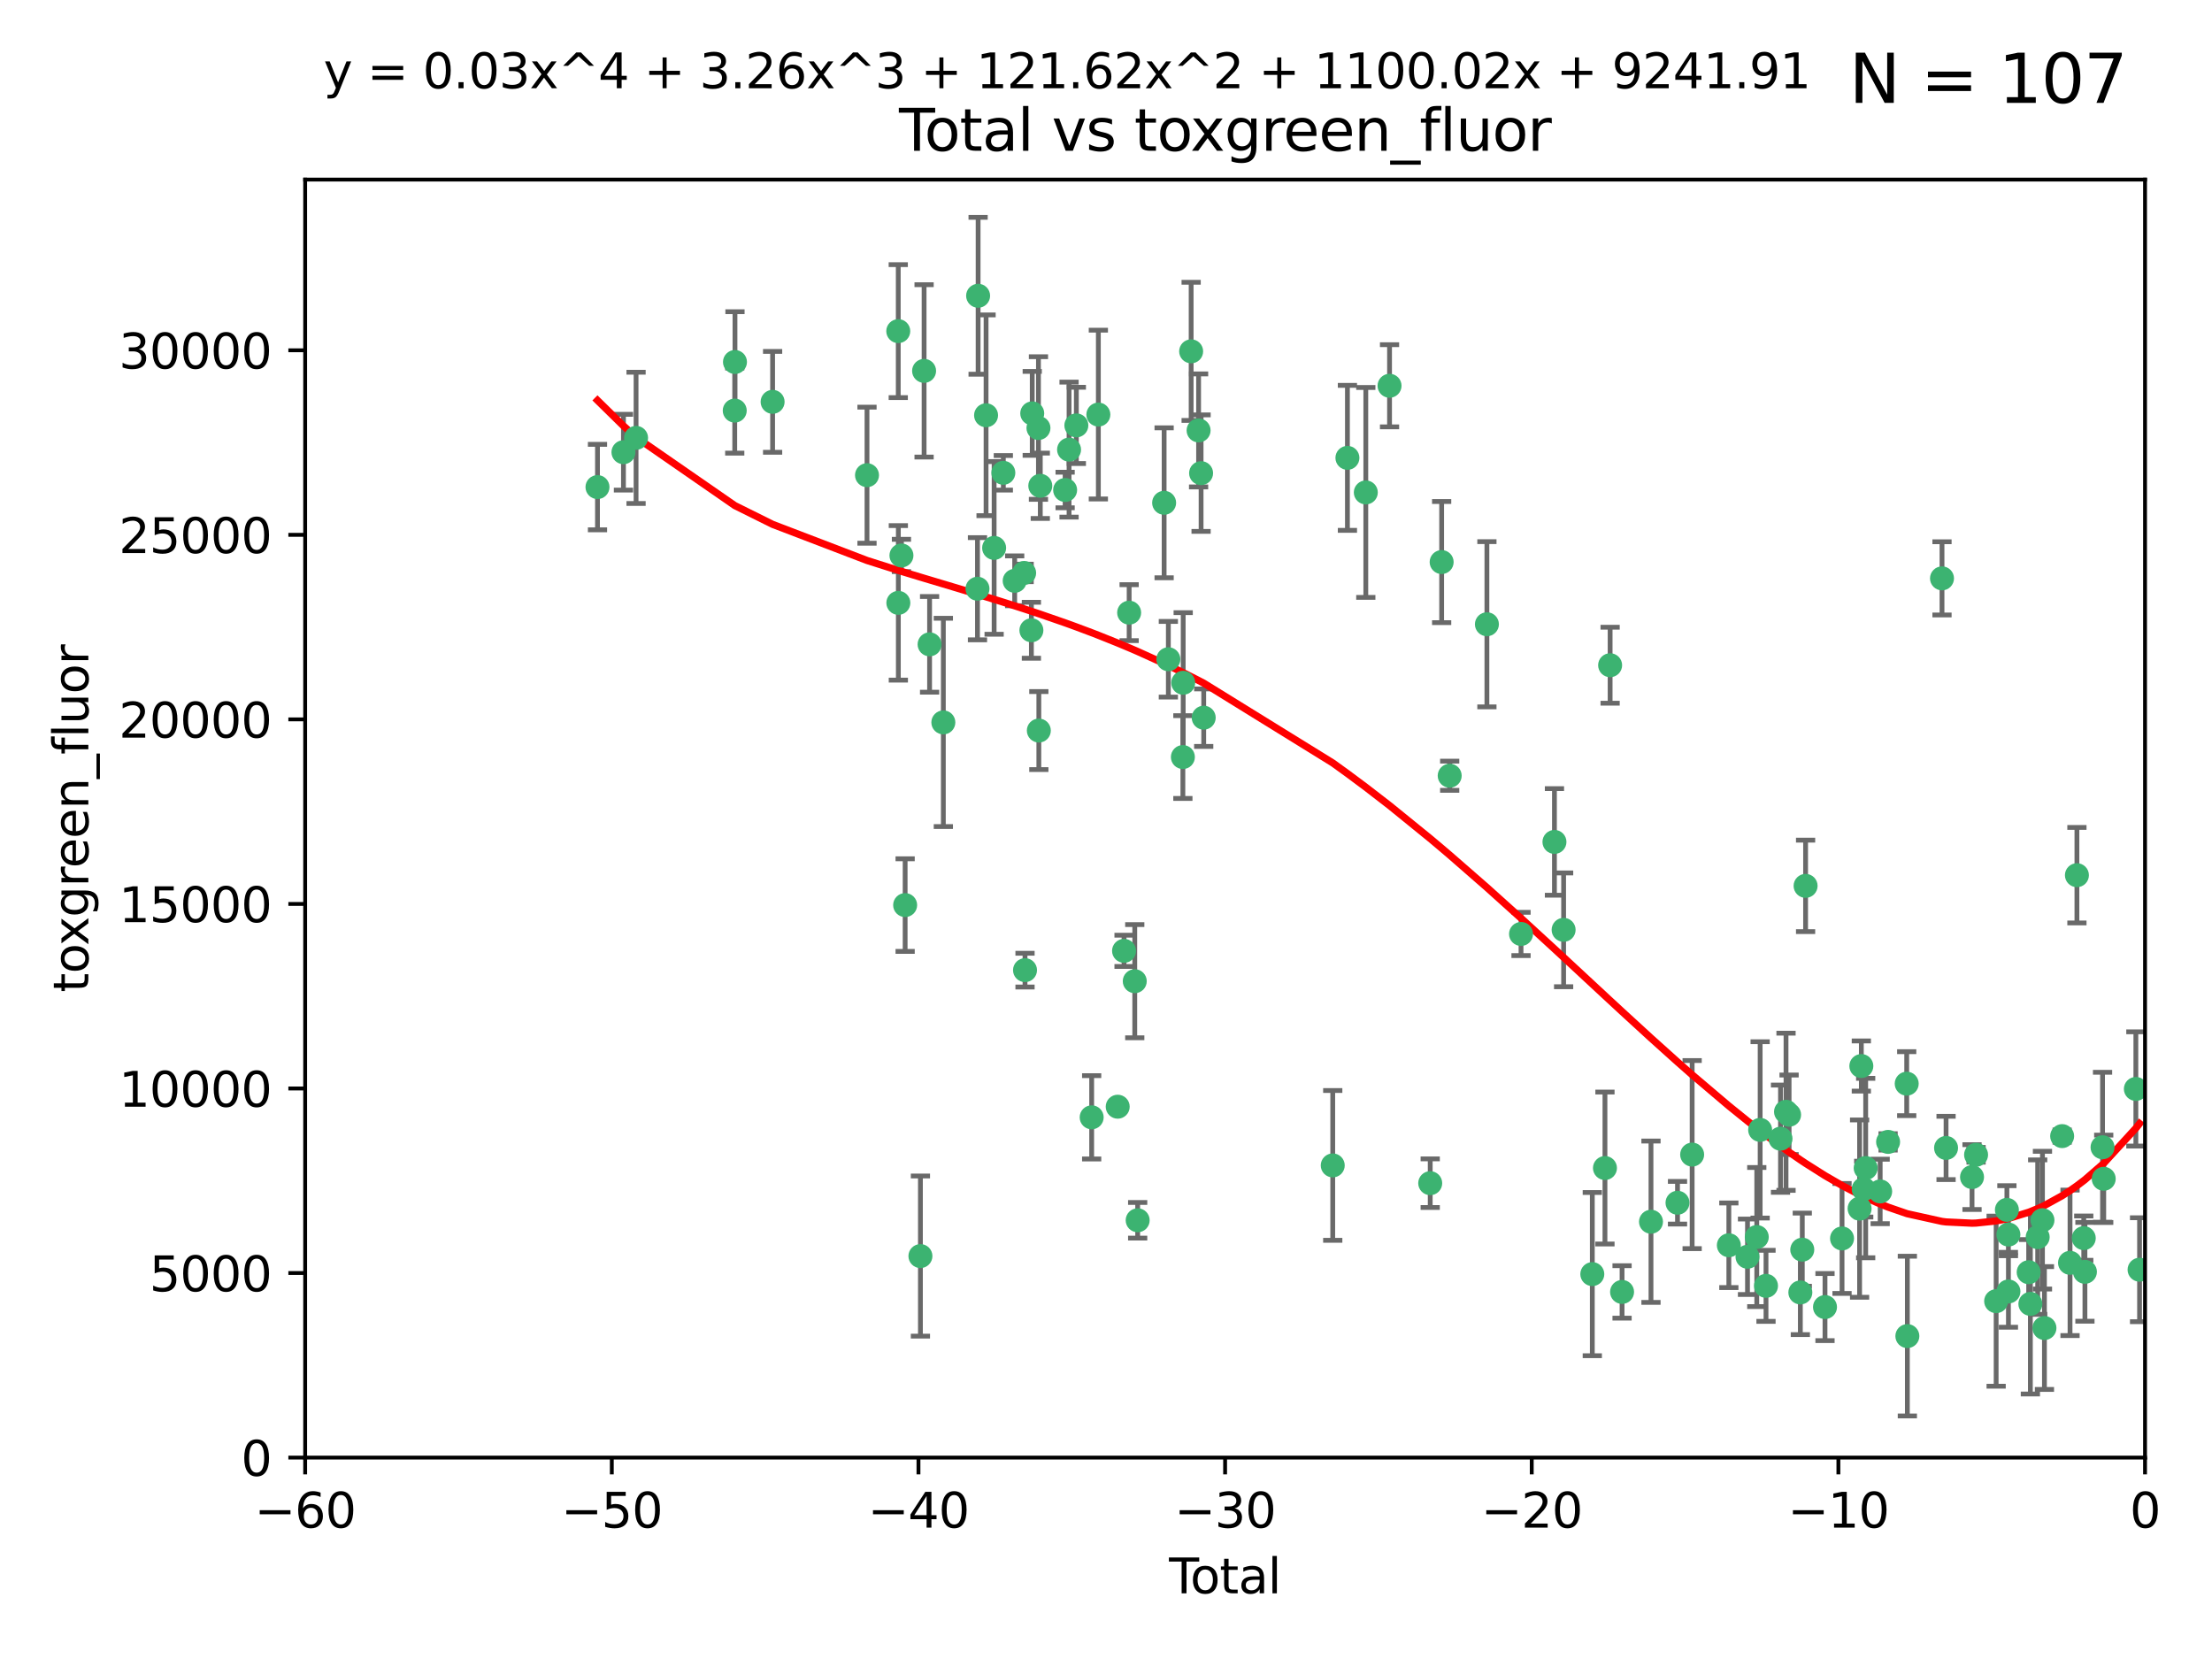 <?xml version="1.0" encoding="utf-8" standalone="no"?>
<!DOCTYPE svg PUBLIC "-//W3C//DTD SVG 1.1//EN"
  "http://www.w3.org/Graphics/SVG/1.1/DTD/svg11.dtd">
<svg xmlns:xlink="http://www.w3.org/1999/xlink" width="460.8pt" height="345.6pt" viewBox="0 0 460.8 345.6" xmlns="http://www.w3.org/2000/svg" version="1.1">
 <defs>
  <style type="text/css">*{stroke-linejoin: round; stroke-linecap: butt}</style>
 </defs>
 <g id="figure_1">
  <g id="patch_1">
   <path d="M 0 345.6 
L 460.8 345.6 
L 460.8 0 
L 0 0 
z
" style="fill: #ffffff"/>
  </g>
  <g id="axes_1">
   <g id="patch_2">
    <path d="M 63.571 303.64 
L 446.85 303.64 
L 446.85 37.411 
L 63.571 37.411 
z
" style="fill: #ffffff"/>
   </g>
   <g id="PathCollection_1">
    <defs>
     <path id="m48efc4b971" d="M 0 1.118 
C 0.297 1.118 0.581 1 0.791 0.791 
C 1 0.581 1.118 0.297 1.118 0 
C 1.118 -0.297 1 -0.581 0.791 -0.791 
C 0.581 -1 0.297 -1.118 0 -1.118 
C -0.297 -1.118 -0.581 -1 -0.791 -0.791 
C -1 -0.581 -1.118 -0.297 -1.118 0 
C -1.118 0.297 -1 0.581 -0.791 0.791 
C -0.581 1 -0.297 1.118 0 1.118 
z
" style="stroke: #3cb371"/>
    </defs>
    <g clip-path="url(#pa4829af929)">
     <use xlink:href="#m48efc4b971" x="124.468" y="101.468" style="fill: #3cb371; stroke: #3cb371"/>
     <use xlink:href="#m48efc4b971" x="129.877" y="94.202" style="fill: #3cb371; stroke: #3cb371"/>
     <use xlink:href="#m48efc4b971" x="132.505" y="91.216" style="fill: #3cb371; stroke: #3cb371"/>
     <use xlink:href="#m48efc4b971" x="153.06" y="85.534" style="fill: #3cb371; stroke: #3cb371"/>
     <use xlink:href="#m48efc4b971" x="153.109" y="75.411" style="fill: #3cb371; stroke: #3cb371"/>
     <use xlink:href="#m48efc4b971" x="160.949" y="83.709" style="fill: #3cb371; stroke: #3cb371"/>
     <use xlink:href="#m48efc4b971" x="180.613" y="98.99" style="fill: #3cb371; stroke: #3cb371"/>
     <use xlink:href="#m48efc4b971" x="187.124" y="68.982" style="fill: #3cb371; stroke: #3cb371"/>
     <use xlink:href="#m48efc4b971" x="187.142" y="125.588" style="fill: #3cb371; stroke: #3cb371"/>
     <use xlink:href="#m48efc4b971" x="187.787" y="115.714" style="fill: #3cb371; stroke: #3cb371"/>
     <use xlink:href="#m48efc4b971" x="188.558" y="188.546" style="fill: #3cb371; stroke: #3cb371"/>
     <use xlink:href="#m48efc4b971" x="191.742" y="261.664" style="fill: #3cb371; stroke: #3cb371"/>
     <use xlink:href="#m48efc4b971" x="192.505" y="77.26" style="fill: #3cb371; stroke: #3cb371"/>
     <use xlink:href="#m48efc4b971" x="193.65" y="134.228" style="fill: #3cb371; stroke: #3cb371"/>
     <use xlink:href="#m48efc4b971" x="196.516" y="150.489" style="fill: #3cb371; stroke: #3cb371"/>
     <use xlink:href="#m48efc4b971" x="203.628" y="122.642" style="fill: #3cb371; stroke: #3cb371"/>
     <use xlink:href="#m48efc4b971" x="203.759" y="61.614" style="fill: #3cb371; stroke: #3cb371"/>
     <use xlink:href="#m48efc4b971" x="205.416" y="86.51" style="fill: #3cb371; stroke: #3cb371"/>
     <use xlink:href="#m48efc4b971" x="207.094" y="114.141" style="fill: #3cb371; stroke: #3cb371"/>
     <use xlink:href="#m48efc4b971" x="209.013" y="98.495" style="fill: #3cb371; stroke: #3cb371"/>
     <use xlink:href="#m48efc4b971" x="211.376" y="120.994" style="fill: #3cb371; stroke: #3cb371"/>
     <use xlink:href="#m48efc4b971" x="213.346" y="119.355" style="fill: #3cb371; stroke: #3cb371"/>
     <use xlink:href="#m48efc4b971" x="213.53" y="202.099" style="fill: #3cb371; stroke: #3cb371"/>
     <use xlink:href="#m48efc4b971" x="214.858" y="131.297" style="fill: #3cb371; stroke: #3cb371"/>
     <use xlink:href="#m48efc4b971" x="215.034" y="86.113" style="fill: #3cb371; stroke: #3cb371"/>
     <use xlink:href="#m48efc4b971" x="216.33" y="89.164" style="fill: #3cb371; stroke: #3cb371"/>
     <use xlink:href="#m48efc4b971" x="216.408" y="152.188" style="fill: #3cb371; stroke: #3cb371"/>
     <use xlink:href="#m48efc4b971" x="216.713" y="101.2" style="fill: #3cb371; stroke: #3cb371"/>
     <use xlink:href="#m48efc4b971" x="221.886" y="102.076" style="fill: #3cb371; stroke: #3cb371"/>
     <use xlink:href="#m48efc4b971" x="222.705" y="93.664" style="fill: #3cb371; stroke: #3cb371"/>
     <use xlink:href="#m48efc4b971" x="224.223" y="88.619" style="fill: #3cb371; stroke: #3cb371"/>
     <use xlink:href="#m48efc4b971" x="227.415" y="232.758" style="fill: #3cb371; stroke: #3cb371"/>
     <use xlink:href="#m48efc4b971" x="228.807" y="86.364" style="fill: #3cb371; stroke: #3cb371"/>
     <use xlink:href="#m48efc4b971" x="232.839" y="230.546" style="fill: #3cb371; stroke: #3cb371"/>
     <use xlink:href="#m48efc4b971" x="234.16" y="198.077" style="fill: #3cb371; stroke: #3cb371"/>
     <use xlink:href="#m48efc4b971" x="235.222" y="127.627" style="fill: #3cb371; stroke: #3cb371"/>
     <use xlink:href="#m48efc4b971" x="236.391" y="204.401" style="fill: #3cb371; stroke: #3cb371"/>
     <use xlink:href="#m48efc4b971" x="236.998" y="254.207" style="fill: #3cb371; stroke: #3cb371"/>
     <use xlink:href="#m48efc4b971" x="242.509" y="104.742" style="fill: #3cb371; stroke: #3cb371"/>
     <use xlink:href="#m48efc4b971" x="243.389" y="137.333" style="fill: #3cb371; stroke: #3cb371"/>
     <use xlink:href="#m48efc4b971" x="246.416" y="157.707" style="fill: #3cb371; stroke: #3cb371"/>
     <use xlink:href="#m48efc4b971" x="246.481" y="142.231" style="fill: #3cb371; stroke: #3cb371"/>
     <use xlink:href="#m48efc4b971" x="248.137" y="73.19" style="fill: #3cb371; stroke: #3cb371"/>
     <use xlink:href="#m48efc4b971" x="249.689" y="89.665" style="fill: #3cb371; stroke: #3cb371"/>
     <use xlink:href="#m48efc4b971" x="250.209" y="98.564" style="fill: #3cb371; stroke: #3cb371"/>
     <use xlink:href="#m48efc4b971" x="250.755" y="149.505" style="fill: #3cb371; stroke: #3cb371"/>
     <use xlink:href="#m48efc4b971" x="277.635" y="242.776" style="fill: #3cb371; stroke: #3cb371"/>
     <use xlink:href="#m48efc4b971" x="280.693" y="95.381" style="fill: #3cb371; stroke: #3cb371"/>
     <use xlink:href="#m48efc4b971" x="284.523" y="102.582" style="fill: #3cb371; stroke: #3cb371"/>
     <use xlink:href="#m48efc4b971" x="289.467" y="80.363" style="fill: #3cb371; stroke: #3cb371"/>
     <use xlink:href="#m48efc4b971" x="297.94" y="246.479" style="fill: #3cb371; stroke: #3cb371"/>
     <use xlink:href="#m48efc4b971" x="300.322" y="117.087" style="fill: #3cb371; stroke: #3cb371"/>
     <use xlink:href="#m48efc4b971" x="301.998" y="161.597" style="fill: #3cb371; stroke: #3cb371"/>
     <use xlink:href="#m48efc4b971" x="309.75" y="130.043" style="fill: #3cb371; stroke: #3cb371"/>
     <use xlink:href="#m48efc4b971" x="316.858" y="194.56" style="fill: #3cb371; stroke: #3cb371"/>
     <use xlink:href="#m48efc4b971" x="323.821" y="175.386" style="fill: #3cb371; stroke: #3cb371"/>
     <use xlink:href="#m48efc4b971" x="325.73" y="193.702" style="fill: #3cb371; stroke: #3cb371"/>
     <use xlink:href="#m48efc4b971" x="331.706" y="265.421" style="fill: #3cb371; stroke: #3cb371"/>
     <use xlink:href="#m48efc4b971" x="334.342" y="243.323" style="fill: #3cb371; stroke: #3cb371"/>
     <use xlink:href="#m48efc4b971" x="335.418" y="138.579" style="fill: #3cb371; stroke: #3cb371"/>
     <use xlink:href="#m48efc4b971" x="337.906" y="269.134" style="fill: #3cb371; stroke: #3cb371"/>
     <use xlink:href="#m48efc4b971" x="343.931" y="254.509" style="fill: #3cb371; stroke: #3cb371"/>
     <use xlink:href="#m48efc4b971" x="349.456" y="250.554" style="fill: #3cb371; stroke: #3cb371"/>
     <use xlink:href="#m48efc4b971" x="352.505" y="240.523" style="fill: #3cb371; stroke: #3cb371"/>
     <use xlink:href="#m48efc4b971" x="360.15" y="259.411" style="fill: #3cb371; stroke: #3cb371"/>
     <use xlink:href="#m48efc4b971" x="364.037" y="261.807" style="fill: #3cb371; stroke: #3cb371"/>
     <use xlink:href="#m48efc4b971" x="365.969" y="257.697" style="fill: #3cb371; stroke: #3cb371"/>
     <use xlink:href="#m48efc4b971" x="366.67" y="235.376" style="fill: #3cb371; stroke: #3cb371"/>
     <use xlink:href="#m48efc4b971" x="367.891" y="267.866" style="fill: #3cb371; stroke: #3cb371"/>
     <use xlink:href="#m48efc4b971" x="370.913" y="237.207" style="fill: #3cb371; stroke: #3cb371"/>
     <use xlink:href="#m48efc4b971" x="372.061" y="231.602" style="fill: #3cb371; stroke: #3cb371"/>
     <use xlink:href="#m48efc4b971" x="372.7" y="232.225" style="fill: #3cb371; stroke: #3cb371"/>
     <use xlink:href="#m48efc4b971" x="375.045" y="269.239" style="fill: #3cb371; stroke: #3cb371"/>
     <use xlink:href="#m48efc4b971" x="375.45" y="260.327" style="fill: #3cb371; stroke: #3cb371"/>
     <use xlink:href="#m48efc4b971" x="376.138" y="184.543" style="fill: #3cb371; stroke: #3cb371"/>
     <use xlink:href="#m48efc4b971" x="380.181" y="272.285" style="fill: #3cb371; stroke: #3cb371"/>
     <use xlink:href="#m48efc4b971" x="383.73" y="257.993" style="fill: #3cb371; stroke: #3cb371"/>
     <use xlink:href="#m48efc4b971" x="387.387" y="251.776" style="fill: #3cb371; stroke: #3cb371"/>
     <use xlink:href="#m48efc4b971" x="387.751" y="222.073" style="fill: #3cb371; stroke: #3cb371"/>
     <use xlink:href="#m48efc4b971" x="388.244" y="247.717" style="fill: #3cb371; stroke: #3cb371"/>
     <use xlink:href="#m48efc4b971" x="388.656" y="243.326" style="fill: #3cb371; stroke: #3cb371"/>
     <use xlink:href="#m48efc4b971" x="391.674" y="248.199" style="fill: #3cb371; stroke: #3cb371"/>
     <use xlink:href="#m48efc4b971" x="393.325" y="237.877" style="fill: #3cb371; stroke: #3cb371"/>
     <use xlink:href="#m48efc4b971" x="397.202" y="225.747" style="fill: #3cb371; stroke: #3cb371"/>
     <use xlink:href="#m48efc4b971" x="397.338" y="278.33" style="fill: #3cb371; stroke: #3cb371"/>
     <use xlink:href="#m48efc4b971" x="404.555" y="120.484" style="fill: #3cb371; stroke: #3cb371"/>
     <use xlink:href="#m48efc4b971" x="405.4" y="239.136" style="fill: #3cb371; stroke: #3cb371"/>
     <use xlink:href="#m48efc4b971" x="410.811" y="245.206" style="fill: #3cb371; stroke: #3cb371"/>
     <use xlink:href="#m48efc4b971" x="411.653" y="240.566" style="fill: #3cb371; stroke: #3cb371"/>
     <use xlink:href="#m48efc4b971" x="415.834" y="271.057" style="fill: #3cb371; stroke: #3cb371"/>
     <use xlink:href="#m48efc4b971" x="418.073" y="252.036" style="fill: #3cb371; stroke: #3cb371"/>
     <use xlink:href="#m48efc4b971" x="418.386" y="257.18" style="fill: #3cb371; stroke: #3cb371"/>
     <use xlink:href="#m48efc4b971" x="418.393" y="269.037" style="fill: #3cb371; stroke: #3cb371"/>
     <use xlink:href="#m48efc4b971" x="422.61" y="265.023" style="fill: #3cb371; stroke: #3cb371"/>
     <use xlink:href="#m48efc4b971" x="422.965" y="271.621" style="fill: #3cb371; stroke: #3cb371"/>
     <use xlink:href="#m48efc4b971" x="424.486" y="257.714" style="fill: #3cb371; stroke: #3cb371"/>
     <use xlink:href="#m48efc4b971" x="425.482" y="254.184" style="fill: #3cb371; stroke: #3cb371"/>
     <use xlink:href="#m48efc4b971" x="425.895" y="276.653" style="fill: #3cb371; stroke: #3cb371"/>
     <use xlink:href="#m48efc4b971" x="429.584" y="236.672" style="fill: #3cb371; stroke: #3cb371"/>
     <use xlink:href="#m48efc4b971" x="431.226" y="263.069" style="fill: #3cb371; stroke: #3cb371"/>
     <use xlink:href="#m48efc4b971" x="432.66" y="182.319" style="fill: #3cb371; stroke: #3cb371"/>
     <use xlink:href="#m48efc4b971" x="434.085" y="257.924" style="fill: #3cb371; stroke: #3cb371"/>
     <use xlink:href="#m48efc4b971" x="434.329" y="264.942" style="fill: #3cb371; stroke: #3cb371"/>
     <use xlink:href="#m48efc4b971" x="437.999" y="238.998" style="fill: #3cb371; stroke: #3cb371"/>
     <use xlink:href="#m48efc4b971" x="438.245" y="245.563" style="fill: #3cb371; stroke: #3cb371"/>
     <use xlink:href="#m48efc4b971" x="444.939" y="226.846" style="fill: #3cb371; stroke: #3cb371"/>
     <use xlink:href="#m48efc4b971" x="445.711" y="264.503" style="fill: #3cb371; stroke: #3cb371"/>
    </g>
   </g>
   <g id="matplotlib.axis_1">
    <g id="xtick_1">
     <g id="line2d_1">
      <defs>
       <path id="m07bb85eaa4" d="M 0 0 
L 0 3.5 
" style="stroke: #000000; stroke-width: 0.8"/>
      </defs>
      <g>
       <use xlink:href="#m07bb85eaa4" x="63.571" y="303.64" style="stroke: #000000; stroke-width: 0.8"/>
      </g>
     </g>
     <g id="text_1">
      <!-- −60 -->
      <g transform="translate(53.019 318.238)scale(0.1 -0.1)">
       <defs>
        <path id="DejaVuSans-2212" d="M 678 2272 
L 4684 2272 
L 4684 1741 
L 678 1741 
L 678 2272 
z
" transform="scale(0.016)"/>
        <path id="DejaVuSans-36" d="M 2113 2584 
Q 1688 2584 1439 2293 
Q 1191 2003 1191 1497 
Q 1191 994 1439 701 
Q 1688 409 2113 409 
Q 2538 409 2786 701 
Q 3034 994 3034 1497 
Q 3034 2003 2786 2293 
Q 2538 2584 2113 2584 
z
M 3366 4563 
L 3366 3988 
Q 3128 4100 2886 4159 
Q 2644 4219 2406 4219 
Q 1781 4219 1451 3797 
Q 1122 3375 1075 2522 
Q 1259 2794 1537 2939 
Q 1816 3084 2150 3084 
Q 2853 3084 3261 2657 
Q 3669 2231 3669 1497 
Q 3669 778 3244 343 
Q 2819 -91 2113 -91 
Q 1303 -91 875 529 
Q 447 1150 447 2328 
Q 447 3434 972 4092 
Q 1497 4750 2381 4750 
Q 2619 4750 2861 4703 
Q 3103 4656 3366 4563 
z
" transform="scale(0.016)"/>
        <path id="DejaVuSans-30" d="M 2034 4250 
Q 1547 4250 1301 3770 
Q 1056 3291 1056 2328 
Q 1056 1369 1301 889 
Q 1547 409 2034 409 
Q 2525 409 2770 889 
Q 3016 1369 3016 2328 
Q 3016 3291 2770 3770 
Q 2525 4250 2034 4250 
z
M 2034 4750 
Q 2819 4750 3233 4129 
Q 3647 3509 3647 2328 
Q 3647 1150 3233 529 
Q 2819 -91 2034 -91 
Q 1250 -91 836 529 
Q 422 1150 422 2328 
Q 422 3509 836 4129 
Q 1250 4750 2034 4750 
z
" transform="scale(0.016)"/>
       </defs>
       <use xlink:href="#DejaVuSans-2212"/>
       <use xlink:href="#DejaVuSans-36" x="83.789"/>
       <use xlink:href="#DejaVuSans-30" x="147.412"/>
      </g>
     </g>
    </g>
    <g id="xtick_2">
     <g id="line2d_2">
      <g>
       <use xlink:href="#m07bb85eaa4" x="127.451" y="303.64" style="stroke: #000000; stroke-width: 0.8"/>
      </g>
     </g>
     <g id="text_2">
      <!-- −50 -->
      <g transform="translate(116.899 318.238)scale(0.1 -0.1)">
       <defs>
        <path id="DejaVuSans-35" d="M 691 4666 
L 3169 4666 
L 3169 4134 
L 1269 4134 
L 1269 2991 
Q 1406 3038 1543 3061 
Q 1681 3084 1819 3084 
Q 2600 3084 3056 2656 
Q 3513 2228 3513 1497 
Q 3513 744 3044 326 
Q 2575 -91 1722 -91 
Q 1428 -91 1123 -41 
Q 819 9 494 109 
L 494 744 
Q 775 591 1075 516 
Q 1375 441 1709 441 
Q 2250 441 2565 725 
Q 2881 1009 2881 1497 
Q 2881 1984 2565 2268 
Q 2250 2553 1709 2553 
Q 1456 2553 1204 2497 
Q 953 2441 691 2322 
L 691 4666 
z
" transform="scale(0.016)"/>
       </defs>
       <use xlink:href="#DejaVuSans-2212"/>
       <use xlink:href="#DejaVuSans-35" x="83.789"/>
       <use xlink:href="#DejaVuSans-30" x="147.412"/>
      </g>
     </g>
    </g>
    <g id="xtick_3">
     <g id="line2d_3">
      <g>
       <use xlink:href="#m07bb85eaa4" x="191.331" y="303.64" style="stroke: #000000; stroke-width: 0.8"/>
      </g>
     </g>
     <g id="text_3">
      <!-- −40 -->
      <g transform="translate(180.778 318.238)scale(0.1 -0.1)">
       <defs>
        <path id="DejaVuSans-34" d="M 2419 4116 
L 825 1625 
L 2419 1625 
L 2419 4116 
z
M 2253 4666 
L 3047 4666 
L 3047 1625 
L 3713 1625 
L 3713 1100 
L 3047 1100 
L 3047 0 
L 2419 0 
L 2419 1100 
L 313 1100 
L 313 1709 
L 2253 4666 
z
" transform="scale(0.016)"/>
       </defs>
       <use xlink:href="#DejaVuSans-2212"/>
       <use xlink:href="#DejaVuSans-34" x="83.789"/>
       <use xlink:href="#DejaVuSans-30" x="147.412"/>
      </g>
     </g>
    </g>
    <g id="xtick_4">
     <g id="line2d_4">
      <g>
       <use xlink:href="#m07bb85eaa4" x="255.211" y="303.64" style="stroke: #000000; stroke-width: 0.8"/>
      </g>
     </g>
     <g id="text_4">
      <!-- −30 -->
      <g transform="translate(244.658 318.238)scale(0.1 -0.1)">
       <defs>
        <path id="DejaVuSans-33" d="M 2597 2516 
Q 3050 2419 3304 2112 
Q 3559 1806 3559 1356 
Q 3559 666 3084 287 
Q 2609 -91 1734 -91 
Q 1441 -91 1130 -33 
Q 819 25 488 141 
L 488 750 
Q 750 597 1062 519 
Q 1375 441 1716 441 
Q 2309 441 2620 675 
Q 2931 909 2931 1356 
Q 2931 1769 2642 2001 
Q 2353 2234 1838 2234 
L 1294 2234 
L 1294 2753 
L 1863 2753 
Q 2328 2753 2575 2939 
Q 2822 3125 2822 3475 
Q 2822 3834 2567 4026 
Q 2313 4219 1838 4219 
Q 1578 4219 1281 4162 
Q 984 4106 628 3988 
L 628 4550 
Q 988 4650 1302 4700 
Q 1616 4750 1894 4750 
Q 2613 4750 3031 4423 
Q 3450 4097 3450 3541 
Q 3450 3153 3228 2886 
Q 3006 2619 2597 2516 
z
" transform="scale(0.016)"/>
       </defs>
       <use xlink:href="#DejaVuSans-2212"/>
       <use xlink:href="#DejaVuSans-33" x="83.789"/>
       <use xlink:href="#DejaVuSans-30" x="147.412"/>
      </g>
     </g>
    </g>
    <g id="xtick_5">
     <g id="line2d_5">
      <g>
       <use xlink:href="#m07bb85eaa4" x="319.09" y="303.64" style="stroke: #000000; stroke-width: 0.8"/>
      </g>
     </g>
     <g id="text_5">
      <!-- −20 -->
      <g transform="translate(308.538 318.238)scale(0.1 -0.1)">
       <defs>
        <path id="DejaVuSans-32" d="M 1228 531 
L 3431 531 
L 3431 0 
L 469 0 
L 469 531 
Q 828 903 1448 1529 
Q 2069 2156 2228 2338 
Q 2531 2678 2651 2914 
Q 2772 3150 2772 3378 
Q 2772 3750 2511 3984 
Q 2250 4219 1831 4219 
Q 1534 4219 1204 4116 
Q 875 4013 500 3803 
L 500 4441 
Q 881 4594 1212 4672 
Q 1544 4750 1819 4750 
Q 2544 4750 2975 4387 
Q 3406 4025 3406 3419 
Q 3406 3131 3298 2873 
Q 3191 2616 2906 2266 
Q 2828 2175 2409 1742 
Q 1991 1309 1228 531 
z
" transform="scale(0.016)"/>
       </defs>
       <use xlink:href="#DejaVuSans-2212"/>
       <use xlink:href="#DejaVuSans-32" x="83.789"/>
       <use xlink:href="#DejaVuSans-30" x="147.412"/>
      </g>
     </g>
    </g>
    <g id="xtick_6">
     <g id="line2d_6">
      <g>
       <use xlink:href="#m07bb85eaa4" x="382.97" y="303.64" style="stroke: #000000; stroke-width: 0.8"/>
      </g>
     </g>
     <g id="text_6">
      <!-- −10 -->
      <g transform="translate(372.418 318.238)scale(0.1 -0.1)">
       <defs>
        <path id="DejaVuSans-31" d="M 794 531 
L 1825 531 
L 1825 4091 
L 703 3866 
L 703 4441 
L 1819 4666 
L 2450 4666 
L 2450 531 
L 3481 531 
L 3481 0 
L 794 0 
L 794 531 
z
" transform="scale(0.016)"/>
       </defs>
       <use xlink:href="#DejaVuSans-2212"/>
       <use xlink:href="#DejaVuSans-31" x="83.789"/>
       <use xlink:href="#DejaVuSans-30" x="147.412"/>
      </g>
     </g>
    </g>
    <g id="xtick_7">
     <g id="line2d_7">
      <g>
       <use xlink:href="#m07bb85eaa4" x="446.85" y="303.64" style="stroke: #000000; stroke-width: 0.8"/>
      </g>
     </g>
     <g id="text_7">
      <!-- 0 -->
      <g transform="translate(443.669 318.238)scale(0.1 -0.1)">
       <use xlink:href="#DejaVuSans-30"/>
      </g>
     </g>
    </g>
    <g id="text_8">
     <!-- Total -->
     <g transform="translate(243.534 331.917)scale(0.1 -0.1)">
      <defs>
       <path id="DejaVuSans-54" d="M -19 4666 
L 3928 4666 
L 3928 4134 
L 2272 4134 
L 2272 0 
L 1638 0 
L 1638 4134 
L -19 4134 
L -19 4666 
z
" transform="scale(0.016)"/>
       <path id="DejaVuSans-6f" d="M 1959 3097 
Q 1497 3097 1228 2736 
Q 959 2375 959 1747 
Q 959 1119 1226 758 
Q 1494 397 1959 397 
Q 2419 397 2687 759 
Q 2956 1122 2956 1747 
Q 2956 2369 2687 2733 
Q 2419 3097 1959 3097 
z
M 1959 3584 
Q 2709 3584 3137 3096 
Q 3566 2609 3566 1747 
Q 3566 888 3137 398 
Q 2709 -91 1959 -91 
Q 1206 -91 779 398 
Q 353 888 353 1747 
Q 353 2609 779 3096 
Q 1206 3584 1959 3584 
z
" transform="scale(0.016)"/>
       <path id="DejaVuSans-74" d="M 1172 4494 
L 1172 3500 
L 2356 3500 
L 2356 3053 
L 1172 3053 
L 1172 1153 
Q 1172 725 1289 603 
Q 1406 481 1766 481 
L 2356 481 
L 2356 0 
L 1766 0 
Q 1100 0 847 248 
Q 594 497 594 1153 
L 594 3053 
L 172 3053 
L 172 3500 
L 594 3500 
L 594 4494 
L 1172 4494 
z
" transform="scale(0.016)"/>
       <path id="DejaVuSans-61" d="M 2194 1759 
Q 1497 1759 1228 1600 
Q 959 1441 959 1056 
Q 959 750 1161 570 
Q 1363 391 1709 391 
Q 2188 391 2477 730 
Q 2766 1069 2766 1631 
L 2766 1759 
L 2194 1759 
z
M 3341 1997 
L 3341 0 
L 2766 0 
L 2766 531 
Q 2569 213 2275 61 
Q 1981 -91 1556 -91 
Q 1019 -91 701 211 
Q 384 513 384 1019 
Q 384 1609 779 1909 
Q 1175 2209 1959 2209 
L 2766 2209 
L 2766 2266 
Q 2766 2663 2505 2880 
Q 2244 3097 1772 3097 
Q 1472 3097 1187 3025 
Q 903 2953 641 2809 
L 641 3341 
Q 956 3463 1253 3523 
Q 1550 3584 1831 3584 
Q 2591 3584 2966 3190 
Q 3341 2797 3341 1997 
z
" transform="scale(0.016)"/>
       <path id="DejaVuSans-6c" d="M 603 4863 
L 1178 4863 
L 1178 0 
L 603 0 
L 603 4863 
z
" transform="scale(0.016)"/>
      </defs>
      <use xlink:href="#DejaVuSans-54"/>
      <use xlink:href="#DejaVuSans-6f" x="44.084"/>
      <use xlink:href="#DejaVuSans-74" x="105.266"/>
      <use xlink:href="#DejaVuSans-61" x="144.475"/>
      <use xlink:href="#DejaVuSans-6c" x="205.754"/>
     </g>
    </g>
   </g>
   <g id="matplotlib.axis_2">
    <g id="ytick_1">
     <g id="line2d_8">
      <defs>
       <path id="mc32b04e34f" d="M 0 0 
L -3.5 0 
" style="stroke: #000000; stroke-width: 0.8"/>
      </defs>
      <g>
       <use xlink:href="#mc32b04e34f" x="63.571" y="303.64" style="stroke: #000000; stroke-width: 0.8"/>
      </g>
     </g>
     <g id="text_9">
      <!-- 0 -->
      <g transform="translate(50.209 307.439)scale(0.1 -0.1)">
       <use xlink:href="#DejaVuSans-30"/>
      </g>
     </g>
    </g>
    <g id="ytick_2">
     <g id="line2d_9">
      <g>
       <use xlink:href="#mc32b04e34f" x="63.571" y="265.195" style="stroke: #000000; stroke-width: 0.8"/>
      </g>
     </g>
     <g id="text_10">
      <!-- 5000 -->
      <g transform="translate(31.121 268.994)scale(0.1 -0.1)">
       <use xlink:href="#DejaVuSans-35"/>
       <use xlink:href="#DejaVuSans-30" x="63.623"/>
       <use xlink:href="#DejaVuSans-30" x="127.246"/>
       <use xlink:href="#DejaVuSans-30" x="190.869"/>
      </g>
     </g>
    </g>
    <g id="ytick_3">
     <g id="line2d_10">
      <g>
       <use xlink:href="#mc32b04e34f" x="63.571" y="226.75" style="stroke: #000000; stroke-width: 0.8"/>
      </g>
     </g>
     <g id="text_11">
      <!-- 10000 -->
      <g transform="translate(24.759 230.549)scale(0.1 -0.1)">
       <use xlink:href="#DejaVuSans-31"/>
       <use xlink:href="#DejaVuSans-30" x="63.623"/>
       <use xlink:href="#DejaVuSans-30" x="127.246"/>
       <use xlink:href="#DejaVuSans-30" x="190.869"/>
       <use xlink:href="#DejaVuSans-30" x="254.492"/>
      </g>
     </g>
    </g>
    <g id="ytick_4">
     <g id="line2d_11">
      <g>
       <use xlink:href="#mc32b04e34f" x="63.571" y="188.305" style="stroke: #000000; stroke-width: 0.8"/>
      </g>
     </g>
     <g id="text_12">
      <!-- 15000 -->
      <g transform="translate(24.759 192.104)scale(0.1 -0.1)">
       <use xlink:href="#DejaVuSans-31"/>
       <use xlink:href="#DejaVuSans-35" x="63.623"/>
       <use xlink:href="#DejaVuSans-30" x="127.246"/>
       <use xlink:href="#DejaVuSans-30" x="190.869"/>
       <use xlink:href="#DejaVuSans-30" x="254.492"/>
      </g>
     </g>
    </g>
    <g id="ytick_5">
     <g id="line2d_12">
      <g>
       <use xlink:href="#mc32b04e34f" x="63.571" y="149.86" style="stroke: #000000; stroke-width: 0.8"/>
      </g>
     </g>
     <g id="text_13">
      <!-- 20000 -->
      <g transform="translate(24.759 153.659)scale(0.1 -0.1)">
       <use xlink:href="#DejaVuSans-32"/>
       <use xlink:href="#DejaVuSans-30" x="63.623"/>
       <use xlink:href="#DejaVuSans-30" x="127.246"/>
       <use xlink:href="#DejaVuSans-30" x="190.869"/>
       <use xlink:href="#DejaVuSans-30" x="254.492"/>
      </g>
     </g>
    </g>
    <g id="ytick_6">
     <g id="line2d_13">
      <g>
       <use xlink:href="#mc32b04e34f" x="63.571" y="111.415" style="stroke: #000000; stroke-width: 0.8"/>
      </g>
     </g>
     <g id="text_14">
      <!-- 25000 -->
      <g transform="translate(24.759 115.214)scale(0.1 -0.1)">
       <use xlink:href="#DejaVuSans-32"/>
       <use xlink:href="#DejaVuSans-35" x="63.623"/>
       <use xlink:href="#DejaVuSans-30" x="127.246"/>
       <use xlink:href="#DejaVuSans-30" x="190.869"/>
       <use xlink:href="#DejaVuSans-30" x="254.492"/>
      </g>
     </g>
    </g>
    <g id="ytick_7">
     <g id="line2d_14">
      <g>
       <use xlink:href="#mc32b04e34f" x="63.571" y="72.97" style="stroke: #000000; stroke-width: 0.8"/>
      </g>
     </g>
     <g id="text_15">
      <!-- 30000 -->
      <g transform="translate(24.759 76.769)scale(0.1 -0.1)">
       <use xlink:href="#DejaVuSans-33"/>
       <use xlink:href="#DejaVuSans-30" x="63.623"/>
       <use xlink:href="#DejaVuSans-30" x="127.246"/>
       <use xlink:href="#DejaVuSans-30" x="190.869"/>
       <use xlink:href="#DejaVuSans-30" x="254.492"/>
      </g>
     </g>
    </g>
    <g id="text_16">
     <!-- toxgreen_fluor -->
     <g transform="translate(18.401 206.72)rotate(-90)scale(0.1 -0.1)">
      <defs>
       <path id="DejaVuSans-78" d="M 3513 3500 
L 2247 1797 
L 3578 0 
L 2900 0 
L 1881 1375 
L 863 0 
L 184 0 
L 1544 1831 
L 300 3500 
L 978 3500 
L 1906 2253 
L 2834 3500 
L 3513 3500 
z
" transform="scale(0.016)"/>
       <path id="DejaVuSans-67" d="M 2906 1791 
Q 2906 2416 2648 2759 
Q 2391 3103 1925 3103 
Q 1463 3103 1205 2759 
Q 947 2416 947 1791 
Q 947 1169 1205 825 
Q 1463 481 1925 481 
Q 2391 481 2648 825 
Q 2906 1169 2906 1791 
z
M 3481 434 
Q 3481 -459 3084 -895 
Q 2688 -1331 1869 -1331 
Q 1566 -1331 1297 -1286 
Q 1028 -1241 775 -1147 
L 775 -588 
Q 1028 -725 1275 -790 
Q 1522 -856 1778 -856 
Q 2344 -856 2625 -561 
Q 2906 -266 2906 331 
L 2906 616 
Q 2728 306 2450 153 
Q 2172 0 1784 0 
Q 1141 0 747 490 
Q 353 981 353 1791 
Q 353 2603 747 3093 
Q 1141 3584 1784 3584 
Q 2172 3584 2450 3431 
Q 2728 3278 2906 2969 
L 2906 3500 
L 3481 3500 
L 3481 434 
z
" transform="scale(0.016)"/>
       <path id="DejaVuSans-72" d="M 2631 2963 
Q 2534 3019 2420 3045 
Q 2306 3072 2169 3072 
Q 1681 3072 1420 2755 
Q 1159 2438 1159 1844 
L 1159 0 
L 581 0 
L 581 3500 
L 1159 3500 
L 1159 2956 
Q 1341 3275 1631 3429 
Q 1922 3584 2338 3584 
Q 2397 3584 2469 3576 
Q 2541 3569 2628 3553 
L 2631 2963 
z
" transform="scale(0.016)"/>
       <path id="DejaVuSans-65" d="M 3597 1894 
L 3597 1613 
L 953 1613 
Q 991 1019 1311 708 
Q 1631 397 2203 397 
Q 2534 397 2845 478 
Q 3156 559 3463 722 
L 3463 178 
Q 3153 47 2828 -22 
Q 2503 -91 2169 -91 
Q 1331 -91 842 396 
Q 353 884 353 1716 
Q 353 2575 817 3079 
Q 1281 3584 2069 3584 
Q 2775 3584 3186 3129 
Q 3597 2675 3597 1894 
z
M 3022 2063 
Q 3016 2534 2758 2815 
Q 2500 3097 2075 3097 
Q 1594 3097 1305 2825 
Q 1016 2553 972 2059 
L 3022 2063 
z
" transform="scale(0.016)"/>
       <path id="DejaVuSans-6e" d="M 3513 2113 
L 3513 0 
L 2938 0 
L 2938 2094 
Q 2938 2591 2744 2837 
Q 2550 3084 2163 3084 
Q 1697 3084 1428 2787 
Q 1159 2491 1159 1978 
L 1159 0 
L 581 0 
L 581 3500 
L 1159 3500 
L 1159 2956 
Q 1366 3272 1645 3428 
Q 1925 3584 2291 3584 
Q 2894 3584 3203 3211 
Q 3513 2838 3513 2113 
z
" transform="scale(0.016)"/>
       <path id="DejaVuSans-5f" d="M 3263 -1063 
L 3263 -1509 
L -63 -1509 
L -63 -1063 
L 3263 -1063 
z
" transform="scale(0.016)"/>
       <path id="DejaVuSans-66" d="M 2375 4863 
L 2375 4384 
L 1825 4384 
Q 1516 4384 1395 4259 
Q 1275 4134 1275 3809 
L 1275 3500 
L 2222 3500 
L 2222 3053 
L 1275 3053 
L 1275 0 
L 697 0 
L 697 3053 
L 147 3053 
L 147 3500 
L 697 3500 
L 697 3744 
Q 697 4328 969 4595 
Q 1241 4863 1831 4863 
L 2375 4863 
z
" transform="scale(0.016)"/>
       <path id="DejaVuSans-75" d="M 544 1381 
L 544 3500 
L 1119 3500 
L 1119 1403 
Q 1119 906 1312 657 
Q 1506 409 1894 409 
Q 2359 409 2629 706 
Q 2900 1003 2900 1516 
L 2900 3500 
L 3475 3500 
L 3475 0 
L 2900 0 
L 2900 538 
Q 2691 219 2414 64 
Q 2138 -91 1772 -91 
Q 1169 -91 856 284 
Q 544 659 544 1381 
z
M 1991 3584 
L 1991 3584 
z
" transform="scale(0.016)"/>
      </defs>
      <use xlink:href="#DejaVuSans-74"/>
      <use xlink:href="#DejaVuSans-6f" x="39.209"/>
      <use xlink:href="#DejaVuSans-78" x="97.266"/>
      <use xlink:href="#DejaVuSans-67" x="156.445"/>
      <use xlink:href="#DejaVuSans-72" x="219.922"/>
      <use xlink:href="#DejaVuSans-65" x="258.785"/>
      <use xlink:href="#DejaVuSans-65" x="320.309"/>
      <use xlink:href="#DejaVuSans-6e" x="381.832"/>
      <use xlink:href="#DejaVuSans-5f" x="445.211"/>
      <use xlink:href="#DejaVuSans-66" x="495.211"/>
      <use xlink:href="#DejaVuSans-6c" x="530.416"/>
      <use xlink:href="#DejaVuSans-75" x="558.199"/>
      <use xlink:href="#DejaVuSans-6f" x="621.578"/>
      <use xlink:href="#DejaVuSans-72" x="682.76"/>
     </g>
    </g>
   </g>
   <g id="LineCollection_1">
    <path d="M 124.468 110.372 
L 124.468 92.564 
" clip-path="url(#pa4829af929)" style="fill: none; stroke: #696969"/>
    <path d="M 129.877 102.092 
L 129.877 86.312 
" clip-path="url(#pa4829af929)" style="fill: none; stroke: #696969"/>
    <path d="M 132.505 104.885 
L 132.505 77.547 
" clip-path="url(#pa4829af929)" style="fill: none; stroke: #696969"/>
    <path d="M 153.06 94.397 
L 153.06 76.671 
" clip-path="url(#pa4829af929)" style="fill: none; stroke: #696969"/>
    <path d="M 153.109 85.887 
L 153.109 64.935 
" clip-path="url(#pa4829af929)" style="fill: none; stroke: #696969"/>
    <path d="M 160.949 94.216 
L 160.949 73.202 
" clip-path="url(#pa4829af929)" style="fill: none; stroke: #696969"/>
    <path d="M 180.613 113.16 
L 180.613 84.82 
" clip-path="url(#pa4829af929)" style="fill: none; stroke: #696969"/>
    <path d="M 187.124 82.829 
L 187.124 55.134 
" clip-path="url(#pa4829af929)" style="fill: none; stroke: #696969"/>
    <path d="M 187.142 141.679 
L 187.142 109.496 
" clip-path="url(#pa4829af929)" style="fill: none; stroke: #696969"/>
    <path d="M 187.787 119.079 
L 187.787 112.349 
" clip-path="url(#pa4829af929)" style="fill: none; stroke: #696969"/>
    <path d="M 188.558 198.193 
L 188.558 178.899 
" clip-path="url(#pa4829af929)" style="fill: none; stroke: #696969"/>
    <path d="M 191.742 278.345 
L 191.742 244.983 
" clip-path="url(#pa4829af929)" style="fill: none; stroke: #696969"/>
    <path d="M 192.505 95.211 
L 192.505 59.31 
" clip-path="url(#pa4829af929)" style="fill: none; stroke: #696969"/>
    <path d="M 193.65 144.19 
L 193.65 124.265 
" clip-path="url(#pa4829af929)" style="fill: none; stroke: #696969"/>
    <path d="M 196.516 172.182 
L 196.516 128.796 
" clip-path="url(#pa4829af929)" style="fill: none; stroke: #696969"/>
    <path d="M 203.628 133.287 
L 203.628 111.997 
" clip-path="url(#pa4829af929)" style="fill: none; stroke: #696969"/>
    <path d="M 203.759 77.955 
L 203.759 45.272 
" clip-path="url(#pa4829af929)" style="fill: none; stroke: #696969"/>
    <path d="M 205.416 107.42 
L 205.416 65.6 
" clip-path="url(#pa4829af929)" style="fill: none; stroke: #696969"/>
    <path d="M 207.094 132.129 
L 207.094 96.152 
" clip-path="url(#pa4829af929)" style="fill: none; stroke: #696969"/>
    <path d="M 209.013 102.092 
L 209.013 94.897 
" clip-path="url(#pa4829af929)" style="fill: none; stroke: #696969"/>
    <path d="M 211.376 126.186 
L 211.376 115.801 
" clip-path="url(#pa4829af929)" style="fill: none; stroke: #696969"/>
    <path d="M 213.346 121.182 
L 213.346 117.527 
" clip-path="url(#pa4829af929)" style="fill: none; stroke: #696969"/>
    <path d="M 213.53 205.616 
L 213.53 198.583 
" clip-path="url(#pa4829af929)" style="fill: none; stroke: #696969"/>
    <path d="M 214.858 137.123 
L 214.858 125.47 
" clip-path="url(#pa4829af929)" style="fill: none; stroke: #696969"/>
    <path d="M 215.034 94.856 
L 215.034 77.37 
" clip-path="url(#pa4829af929)" style="fill: none; stroke: #696969"/>
    <path d="M 216.33 104.019 
L 216.33 74.308 
" clip-path="url(#pa4829af929)" style="fill: none; stroke: #696969"/>
    <path d="M 216.408 160.312 
L 216.408 144.065 
" clip-path="url(#pa4829af929)" style="fill: none; stroke: #696969"/>
    <path d="M 216.713 108.006 
L 216.713 94.394 
" clip-path="url(#pa4829af929)" style="fill: none; stroke: #696969"/>
    <path d="M 221.886 105.78 
L 221.886 98.372 
" clip-path="url(#pa4829af929)" style="fill: none; stroke: #696969"/>
    <path d="M 222.705 107.725 
L 222.705 79.603 
" clip-path="url(#pa4829af929)" style="fill: none; stroke: #696969"/>
    <path d="M 224.223 96.56 
L 224.223 80.678 
" clip-path="url(#pa4829af929)" style="fill: none; stroke: #696969"/>
    <path d="M 227.415 241.436 
L 227.415 224.081 
" clip-path="url(#pa4829af929)" style="fill: none; stroke: #696969"/>
    <path d="M 228.807 103.946 
L 228.807 68.783 
" clip-path="url(#pa4829af929)" style="fill: none; stroke: #696969"/>
    <path d="M 232.839 231.354 
L 232.839 229.738 
" clip-path="url(#pa4829af929)" style="fill: none; stroke: #696969"/>
    <path d="M 234.16 201.336 
L 234.16 194.819 
" clip-path="url(#pa4829af929)" style="fill: none; stroke: #696969"/>
    <path d="M 235.222 133.453 
L 235.222 121.8 
" clip-path="url(#pa4829af929)" style="fill: none; stroke: #696969"/>
    <path d="M 236.391 216.192 
L 236.391 192.61 
" clip-path="url(#pa4829af929)" style="fill: none; stroke: #696969"/>
    <path d="M 236.998 257.92 
L 236.998 250.494 
" clip-path="url(#pa4829af929)" style="fill: none; stroke: #696969"/>
    <path d="M 242.509 120.361 
L 242.509 89.123 
" clip-path="url(#pa4829af929)" style="fill: none; stroke: #696969"/>
    <path d="M 243.389 145.213 
L 243.389 129.454 
" clip-path="url(#pa4829af929)" style="fill: none; stroke: #696969"/>
    <path d="M 246.416 166.332 
L 246.416 149.083 
" clip-path="url(#pa4829af929)" style="fill: none; stroke: #696969"/>
    <path d="M 246.481 156.832 
L 246.481 127.629 
" clip-path="url(#pa4829af929)" style="fill: none; stroke: #696969"/>
    <path d="M 248.137 87.579 
L 248.137 58.8 
" clip-path="url(#pa4829af929)" style="fill: none; stroke: #696969"/>
    <path d="M 249.689 101.437 
L 249.689 77.894 
" clip-path="url(#pa4829af929)" style="fill: none; stroke: #696969"/>
    <path d="M 250.209 110.697 
L 250.209 86.431 
" clip-path="url(#pa4829af929)" style="fill: none; stroke: #696969"/>
    <path d="M 250.755 155.492 
L 250.755 143.518 
" clip-path="url(#pa4829af929)" style="fill: none; stroke: #696969"/>
    <path d="M 277.635 258.378 
L 277.635 227.173 
" clip-path="url(#pa4829af929)" style="fill: none; stroke: #696969"/>
    <path d="M 280.693 110.483 
L 280.693 80.279 
" clip-path="url(#pa4829af929)" style="fill: none; stroke: #696969"/>
    <path d="M 284.523 124.443 
L 284.523 80.721 
" clip-path="url(#pa4829af929)" style="fill: none; stroke: #696969"/>
    <path d="M 289.467 88.922 
L 289.467 71.804 
" clip-path="url(#pa4829af929)" style="fill: none; stroke: #696969"/>
    <path d="M 297.94 251.538 
L 297.94 241.419 
" clip-path="url(#pa4829af929)" style="fill: none; stroke: #696969"/>
    <path d="M 300.322 129.703 
L 300.322 104.471 
" clip-path="url(#pa4829af929)" style="fill: none; stroke: #696969"/>
    <path d="M 301.998 164.637 
L 301.998 158.557 
" clip-path="url(#pa4829af929)" style="fill: none; stroke: #696969"/>
    <path d="M 309.75 147.255 
L 309.75 112.832 
" clip-path="url(#pa4829af929)" style="fill: none; stroke: #696969"/>
    <path d="M 316.858 199.064 
L 316.858 190.056 
" clip-path="url(#pa4829af929)" style="fill: none; stroke: #696969"/>
    <path d="M 323.821 186.487 
L 323.821 164.285 
" clip-path="url(#pa4829af929)" style="fill: none; stroke: #696969"/>
    <path d="M 325.73 205.552 
L 325.73 181.852 
" clip-path="url(#pa4829af929)" style="fill: none; stroke: #696969"/>
    <path d="M 331.706 282.424 
L 331.706 248.418 
" clip-path="url(#pa4829af929)" style="fill: none; stroke: #696969"/>
    <path d="M 334.342 259.152 
L 334.342 227.493 
" clip-path="url(#pa4829af929)" style="fill: none; stroke: #696969"/>
    <path d="M 335.418 146.494 
L 335.418 130.665 
" clip-path="url(#pa4829af929)" style="fill: none; stroke: #696969"/>
    <path d="M 337.906 274.597 
L 337.906 263.671 
" clip-path="url(#pa4829af929)" style="fill: none; stroke: #696969"/>
    <path d="M 343.931 271.317 
L 343.931 237.7 
" clip-path="url(#pa4829af929)" style="fill: none; stroke: #696969"/>
    <path d="M 349.456 254.995 
L 349.456 246.114 
" clip-path="url(#pa4829af929)" style="fill: none; stroke: #696969"/>
    <path d="M 352.505 260.114 
L 352.505 220.932 
" clip-path="url(#pa4829af929)" style="fill: none; stroke: #696969"/>
    <path d="M 360.15 268.223 
L 360.15 250.6 
" clip-path="url(#pa4829af929)" style="fill: none; stroke: #696969"/>
    <path d="M 364.037 269.668 
L 364.037 253.947 
" clip-path="url(#pa4829af929)" style="fill: none; stroke: #696969"/>
    <path d="M 365.969 272.182 
L 365.969 243.212 
" clip-path="url(#pa4829af929)" style="fill: none; stroke: #696969"/>
    <path d="M 366.67 253.738 
L 366.67 217.014 
" clip-path="url(#pa4829af929)" style="fill: none; stroke: #696969"/>
    <path d="M 367.891 275.265 
L 367.891 260.466 
" clip-path="url(#pa4829af929)" style="fill: none; stroke: #696969"/>
    <path d="M 370.913 248.376 
L 370.913 226.037 
" clip-path="url(#pa4829af929)" style="fill: none; stroke: #696969"/>
    <path d="M 372.061 247.971 
L 372.061 215.232 
" clip-path="url(#pa4829af929)" style="fill: none; stroke: #696969"/>
    <path d="M 372.7 240.503 
L 372.7 223.947 
" clip-path="url(#pa4829af929)" style="fill: none; stroke: #696969"/>
    <path d="M 375.045 278.022 
L 375.045 260.456 
" clip-path="url(#pa4829af929)" style="fill: none; stroke: #696969"/>
    <path d="M 375.45 267.947 
L 375.45 252.707 
" clip-path="url(#pa4829af929)" style="fill: none; stroke: #696969"/>
    <path d="M 376.138 194.071 
L 376.138 175.016 
" clip-path="url(#pa4829af929)" style="fill: none; stroke: #696969"/>
    <path d="M 380.181 279.273 
L 380.181 265.297 
" clip-path="url(#pa4829af929)" style="fill: none; stroke: #696969"/>
    <path d="M 383.73 269.442 
L 383.73 246.545 
" clip-path="url(#pa4829af929)" style="fill: none; stroke: #696969"/>
    <path d="M 387.387 270.246 
L 387.387 233.306 
" clip-path="url(#pa4829af929)" style="fill: none; stroke: #696969"/>
    <path d="M 387.751 227.298 
L 387.751 216.847 
" clip-path="url(#pa4829af929)" style="fill: none; stroke: #696969"/>
    <path d="M 388.244 253.532 
L 388.244 241.901 
" clip-path="url(#pa4829af929)" style="fill: none; stroke: #696969"/>
    <path d="M 388.656 262.015 
L 388.656 224.638 
" clip-path="url(#pa4829af929)" style="fill: none; stroke: #696969"/>
    <path d="M 391.674 254.913 
L 391.674 241.485 
" clip-path="url(#pa4829af929)" style="fill: none; stroke: #696969"/>
    <path d="M 393.325 239.578 
L 393.325 236.176 
" clip-path="url(#pa4829af929)" style="fill: none; stroke: #696969"/>
    <path d="M 397.202 232.412 
L 397.202 219.082 
" clip-path="url(#pa4829af929)" style="fill: none; stroke: #696969"/>
    <path d="M 397.338 294.968 
L 397.338 261.691 
" clip-path="url(#pa4829af929)" style="fill: none; stroke: #696969"/>
    <path d="M 404.555 128.109 
L 404.555 112.859 
" clip-path="url(#pa4829af929)" style="fill: none; stroke: #696969"/>
    <path d="M 405.4 245.73 
L 405.4 232.542 
" clip-path="url(#pa4829af929)" style="fill: none; stroke: #696969"/>
    <path d="M 410.811 251.958 
L 410.811 238.454 
" clip-path="url(#pa4829af929)" style="fill: none; stroke: #696969"/>
    <path d="M 411.653 242.107 
L 411.653 239.025 
" clip-path="url(#pa4829af929)" style="fill: none; stroke: #696969"/>
    <path d="M 415.834 288.771 
L 415.834 253.342 
" clip-path="url(#pa4829af929)" style="fill: none; stroke: #696969"/>
    <path d="M 418.073 257.071 
L 418.073 247.002 
" clip-path="url(#pa4829af929)" style="fill: none; stroke: #696969"/>
    <path d="M 418.386 260.887 
L 418.386 253.474 
" clip-path="url(#pa4829af929)" style="fill: none; stroke: #696969"/>
    <path d="M 418.393 276.484 
L 418.393 261.591 
" clip-path="url(#pa4829af929)" style="fill: none; stroke: #696969"/>
    <path d="M 422.61 271.823 
L 422.61 258.224 
" clip-path="url(#pa4829af929)" style="fill: none; stroke: #696969"/>
    <path d="M 422.965 290.395 
L 422.965 252.848 
" clip-path="url(#pa4829af929)" style="fill: none; stroke: #696969"/>
    <path d="M 424.486 273.803 
L 424.486 241.625 
" clip-path="url(#pa4829af929)" style="fill: none; stroke: #696969"/>
    <path d="M 425.482 268.531 
L 425.482 239.837 
" clip-path="url(#pa4829af929)" style="fill: none; stroke: #696969"/>
    <path d="M 425.895 289.444 
L 425.895 263.861 
" clip-path="url(#pa4829af929)" style="fill: none; stroke: #696969"/>
    <path d="M 429.584 237.948 
L 429.584 235.397 
" clip-path="url(#pa4829af929)" style="fill: none; stroke: #696969"/>
    <path d="M 431.226 278.225 
L 431.226 247.913 
" clip-path="url(#pa4829af929)" style="fill: none; stroke: #696969"/>
    <path d="M 432.66 192.266 
L 432.66 172.372 
" clip-path="url(#pa4829af929)" style="fill: none; stroke: #696969"/>
    <path d="M 434.085 262.54 
L 434.085 253.308 
" clip-path="url(#pa4829af929)" style="fill: none; stroke: #696969"/>
    <path d="M 434.329 275.231 
L 434.329 254.653 
" clip-path="url(#pa4829af929)" style="fill: none; stroke: #696969"/>
    <path d="M 437.999 254.616 
L 437.999 223.38 
" clip-path="url(#pa4829af929)" style="fill: none; stroke: #696969"/>
    <path d="M 438.245 254.663 
L 438.245 236.463 
" clip-path="url(#pa4829af929)" style="fill: none; stroke: #696969"/>
    <path d="M 444.939 238.745 
L 444.939 214.948 
" clip-path="url(#pa4829af929)" style="fill: none; stroke: #696969"/>
    <path d="M 445.711 275.33 
L 445.711 253.676 
" clip-path="url(#pa4829af929)" style="fill: none; stroke: #696969"/>
   </g>
   <g id="line2d_15">
    <defs>
     <path id="mee9b7c2afe" d="M 2 0 
L -2 -0 
" style="stroke: #696969"/>
    </defs>
    <g clip-path="url(#pa4829af929)">
     <use xlink:href="#mee9b7c2afe" x="124.468" y="110.372" style="fill: #696969; stroke: #696969"/>
     <use xlink:href="#mee9b7c2afe" x="129.877" y="102.092" style="fill: #696969; stroke: #696969"/>
     <use xlink:href="#mee9b7c2afe" x="132.505" y="104.885" style="fill: #696969; stroke: #696969"/>
     <use xlink:href="#mee9b7c2afe" x="153.06" y="94.397" style="fill: #696969; stroke: #696969"/>
     <use xlink:href="#mee9b7c2afe" x="153.109" y="85.887" style="fill: #696969; stroke: #696969"/>
     <use xlink:href="#mee9b7c2afe" x="160.949" y="94.216" style="fill: #696969; stroke: #696969"/>
     <use xlink:href="#mee9b7c2afe" x="180.613" y="113.16" style="fill: #696969; stroke: #696969"/>
     <use xlink:href="#mee9b7c2afe" x="187.124" y="82.829" style="fill: #696969; stroke: #696969"/>
     <use xlink:href="#mee9b7c2afe" x="187.142" y="141.679" style="fill: #696969; stroke: #696969"/>
     <use xlink:href="#mee9b7c2afe" x="187.787" y="119.079" style="fill: #696969; stroke: #696969"/>
     <use xlink:href="#mee9b7c2afe" x="188.558" y="198.193" style="fill: #696969; stroke: #696969"/>
     <use xlink:href="#mee9b7c2afe" x="191.742" y="278.345" style="fill: #696969; stroke: #696969"/>
     <use xlink:href="#mee9b7c2afe" x="192.505" y="95.211" style="fill: #696969; stroke: #696969"/>
     <use xlink:href="#mee9b7c2afe" x="193.65" y="144.19" style="fill: #696969; stroke: #696969"/>
     <use xlink:href="#mee9b7c2afe" x="196.516" y="172.182" style="fill: #696969; stroke: #696969"/>
     <use xlink:href="#mee9b7c2afe" x="203.628" y="133.287" style="fill: #696969; stroke: #696969"/>
     <use xlink:href="#mee9b7c2afe" x="203.759" y="77.955" style="fill: #696969; stroke: #696969"/>
     <use xlink:href="#mee9b7c2afe" x="205.416" y="107.42" style="fill: #696969; stroke: #696969"/>
     <use xlink:href="#mee9b7c2afe" x="207.094" y="132.129" style="fill: #696969; stroke: #696969"/>
     <use xlink:href="#mee9b7c2afe" x="209.013" y="102.092" style="fill: #696969; stroke: #696969"/>
     <use xlink:href="#mee9b7c2afe" x="211.376" y="126.186" style="fill: #696969; stroke: #696969"/>
     <use xlink:href="#mee9b7c2afe" x="213.346" y="121.182" style="fill: #696969; stroke: #696969"/>
     <use xlink:href="#mee9b7c2afe" x="213.53" y="205.616" style="fill: #696969; stroke: #696969"/>
     <use xlink:href="#mee9b7c2afe" x="214.858" y="137.123" style="fill: #696969; stroke: #696969"/>
     <use xlink:href="#mee9b7c2afe" x="215.034" y="94.856" style="fill: #696969; stroke: #696969"/>
     <use xlink:href="#mee9b7c2afe" x="216.33" y="104.019" style="fill: #696969; stroke: #696969"/>
     <use xlink:href="#mee9b7c2afe" x="216.408" y="160.312" style="fill: #696969; stroke: #696969"/>
     <use xlink:href="#mee9b7c2afe" x="216.713" y="108.006" style="fill: #696969; stroke: #696969"/>
     <use xlink:href="#mee9b7c2afe" x="221.886" y="105.78" style="fill: #696969; stroke: #696969"/>
     <use xlink:href="#mee9b7c2afe" x="222.705" y="107.725" style="fill: #696969; stroke: #696969"/>
     <use xlink:href="#mee9b7c2afe" x="224.223" y="96.56" style="fill: #696969; stroke: #696969"/>
     <use xlink:href="#mee9b7c2afe" x="227.415" y="241.436" style="fill: #696969; stroke: #696969"/>
     <use xlink:href="#mee9b7c2afe" x="228.807" y="103.946" style="fill: #696969; stroke: #696969"/>
     <use xlink:href="#mee9b7c2afe" x="232.839" y="231.354" style="fill: #696969; stroke: #696969"/>
     <use xlink:href="#mee9b7c2afe" x="234.16" y="201.336" style="fill: #696969; stroke: #696969"/>
     <use xlink:href="#mee9b7c2afe" x="235.222" y="133.453" style="fill: #696969; stroke: #696969"/>
     <use xlink:href="#mee9b7c2afe" x="236.391" y="216.192" style="fill: #696969; stroke: #696969"/>
     <use xlink:href="#mee9b7c2afe" x="236.998" y="257.92" style="fill: #696969; stroke: #696969"/>
     <use xlink:href="#mee9b7c2afe" x="242.509" y="120.361" style="fill: #696969; stroke: #696969"/>
     <use xlink:href="#mee9b7c2afe" x="243.389" y="145.213" style="fill: #696969; stroke: #696969"/>
     <use xlink:href="#mee9b7c2afe" x="246.416" y="166.332" style="fill: #696969; stroke: #696969"/>
     <use xlink:href="#mee9b7c2afe" x="246.481" y="156.832" style="fill: #696969; stroke: #696969"/>
     <use xlink:href="#mee9b7c2afe" x="248.137" y="87.579" style="fill: #696969; stroke: #696969"/>
     <use xlink:href="#mee9b7c2afe" x="249.689" y="101.437" style="fill: #696969; stroke: #696969"/>
     <use xlink:href="#mee9b7c2afe" x="250.209" y="110.697" style="fill: #696969; stroke: #696969"/>
     <use xlink:href="#mee9b7c2afe" x="250.755" y="155.492" style="fill: #696969; stroke: #696969"/>
     <use xlink:href="#mee9b7c2afe" x="277.635" y="258.378" style="fill: #696969; stroke: #696969"/>
     <use xlink:href="#mee9b7c2afe" x="280.693" y="110.483" style="fill: #696969; stroke: #696969"/>
     <use xlink:href="#mee9b7c2afe" x="284.523" y="124.443" style="fill: #696969; stroke: #696969"/>
     <use xlink:href="#mee9b7c2afe" x="289.467" y="88.922" style="fill: #696969; stroke: #696969"/>
     <use xlink:href="#mee9b7c2afe" x="297.94" y="251.538" style="fill: #696969; stroke: #696969"/>
     <use xlink:href="#mee9b7c2afe" x="300.322" y="129.703" style="fill: #696969; stroke: #696969"/>
     <use xlink:href="#mee9b7c2afe" x="301.998" y="164.637" style="fill: #696969; stroke: #696969"/>
     <use xlink:href="#mee9b7c2afe" x="309.75" y="147.255" style="fill: #696969; stroke: #696969"/>
     <use xlink:href="#mee9b7c2afe" x="316.858" y="199.064" style="fill: #696969; stroke: #696969"/>
     <use xlink:href="#mee9b7c2afe" x="323.821" y="186.487" style="fill: #696969; stroke: #696969"/>
     <use xlink:href="#mee9b7c2afe" x="325.73" y="205.552" style="fill: #696969; stroke: #696969"/>
     <use xlink:href="#mee9b7c2afe" x="331.706" y="282.424" style="fill: #696969; stroke: #696969"/>
     <use xlink:href="#mee9b7c2afe" x="334.342" y="259.152" style="fill: #696969; stroke: #696969"/>
     <use xlink:href="#mee9b7c2afe" x="335.418" y="146.494" style="fill: #696969; stroke: #696969"/>
     <use xlink:href="#mee9b7c2afe" x="337.906" y="274.597" style="fill: #696969; stroke: #696969"/>
     <use xlink:href="#mee9b7c2afe" x="343.931" y="271.317" style="fill: #696969; stroke: #696969"/>
     <use xlink:href="#mee9b7c2afe" x="349.456" y="254.995" style="fill: #696969; stroke: #696969"/>
     <use xlink:href="#mee9b7c2afe" x="352.505" y="260.114" style="fill: #696969; stroke: #696969"/>
     <use xlink:href="#mee9b7c2afe" x="360.15" y="268.223" style="fill: #696969; stroke: #696969"/>
     <use xlink:href="#mee9b7c2afe" x="364.037" y="269.668" style="fill: #696969; stroke: #696969"/>
     <use xlink:href="#mee9b7c2afe" x="365.969" y="272.182" style="fill: #696969; stroke: #696969"/>
     <use xlink:href="#mee9b7c2afe" x="366.67" y="253.738" style="fill: #696969; stroke: #696969"/>
     <use xlink:href="#mee9b7c2afe" x="367.891" y="275.265" style="fill: #696969; stroke: #696969"/>
     <use xlink:href="#mee9b7c2afe" x="370.913" y="248.376" style="fill: #696969; stroke: #696969"/>
     <use xlink:href="#mee9b7c2afe" x="372.061" y="247.971" style="fill: #696969; stroke: #696969"/>
     <use xlink:href="#mee9b7c2afe" x="372.7" y="240.503" style="fill: #696969; stroke: #696969"/>
     <use xlink:href="#mee9b7c2afe" x="375.045" y="278.022" style="fill: #696969; stroke: #696969"/>
     <use xlink:href="#mee9b7c2afe" x="375.45" y="267.947" style="fill: #696969; stroke: #696969"/>
     <use xlink:href="#mee9b7c2afe" x="376.138" y="194.071" style="fill: #696969; stroke: #696969"/>
     <use xlink:href="#mee9b7c2afe" x="380.181" y="279.273" style="fill: #696969; stroke: #696969"/>
     <use xlink:href="#mee9b7c2afe" x="383.73" y="269.442" style="fill: #696969; stroke: #696969"/>
     <use xlink:href="#mee9b7c2afe" x="387.387" y="270.246" style="fill: #696969; stroke: #696969"/>
     <use xlink:href="#mee9b7c2afe" x="387.751" y="227.298" style="fill: #696969; stroke: #696969"/>
     <use xlink:href="#mee9b7c2afe" x="388.244" y="253.532" style="fill: #696969; stroke: #696969"/>
     <use xlink:href="#mee9b7c2afe" x="388.656" y="262.015" style="fill: #696969; stroke: #696969"/>
     <use xlink:href="#mee9b7c2afe" x="391.674" y="254.913" style="fill: #696969; stroke: #696969"/>
     <use xlink:href="#mee9b7c2afe" x="393.325" y="239.578" style="fill: #696969; stroke: #696969"/>
     <use xlink:href="#mee9b7c2afe" x="397.202" y="232.412" style="fill: #696969; stroke: #696969"/>
     <use xlink:href="#mee9b7c2afe" x="397.338" y="294.968" style="fill: #696969; stroke: #696969"/>
     <use xlink:href="#mee9b7c2afe" x="404.555" y="128.109" style="fill: #696969; stroke: #696969"/>
     <use xlink:href="#mee9b7c2afe" x="405.4" y="245.73" style="fill: #696969; stroke: #696969"/>
     <use xlink:href="#mee9b7c2afe" x="410.811" y="251.958" style="fill: #696969; stroke: #696969"/>
     <use xlink:href="#mee9b7c2afe" x="411.653" y="242.107" style="fill: #696969; stroke: #696969"/>
     <use xlink:href="#mee9b7c2afe" x="415.834" y="288.771" style="fill: #696969; stroke: #696969"/>
     <use xlink:href="#mee9b7c2afe" x="418.073" y="257.071" style="fill: #696969; stroke: #696969"/>
     <use xlink:href="#mee9b7c2afe" x="418.386" y="260.887" style="fill: #696969; stroke: #696969"/>
     <use xlink:href="#mee9b7c2afe" x="418.393" y="276.484" style="fill: #696969; stroke: #696969"/>
     <use xlink:href="#mee9b7c2afe" x="422.61" y="271.823" style="fill: #696969; stroke: #696969"/>
     <use xlink:href="#mee9b7c2afe" x="422.965" y="290.395" style="fill: #696969; stroke: #696969"/>
     <use xlink:href="#mee9b7c2afe" x="424.486" y="273.803" style="fill: #696969; stroke: #696969"/>
     <use xlink:href="#mee9b7c2afe" x="425.482" y="268.531" style="fill: #696969; stroke: #696969"/>
     <use xlink:href="#mee9b7c2afe" x="425.895" y="289.444" style="fill: #696969; stroke: #696969"/>
     <use xlink:href="#mee9b7c2afe" x="429.584" y="237.948" style="fill: #696969; stroke: #696969"/>
     <use xlink:href="#mee9b7c2afe" x="431.226" y="278.225" style="fill: #696969; stroke: #696969"/>
     <use xlink:href="#mee9b7c2afe" x="432.66" y="192.266" style="fill: #696969; stroke: #696969"/>
     <use xlink:href="#mee9b7c2afe" x="434.085" y="262.54" style="fill: #696969; stroke: #696969"/>
     <use xlink:href="#mee9b7c2afe" x="434.329" y="275.231" style="fill: #696969; stroke: #696969"/>
     <use xlink:href="#mee9b7c2afe" x="437.999" y="254.616" style="fill: #696969; stroke: #696969"/>
     <use xlink:href="#mee9b7c2afe" x="438.245" y="254.663" style="fill: #696969; stroke: #696969"/>
     <use xlink:href="#mee9b7c2afe" x="444.939" y="238.745" style="fill: #696969; stroke: #696969"/>
     <use xlink:href="#mee9b7c2afe" x="445.711" y="275.33" style="fill: #696969; stroke: #696969"/>
    </g>
   </g>
   <g id="line2d_16">
    <g clip-path="url(#pa4829af929)">
     <use xlink:href="#mee9b7c2afe" x="124.468" y="92.564" style="fill: #696969; stroke: #696969"/>
     <use xlink:href="#mee9b7c2afe" x="129.877" y="86.312" style="fill: #696969; stroke: #696969"/>
     <use xlink:href="#mee9b7c2afe" x="132.505" y="77.547" style="fill: #696969; stroke: #696969"/>
     <use xlink:href="#mee9b7c2afe" x="153.06" y="76.671" style="fill: #696969; stroke: #696969"/>
     <use xlink:href="#mee9b7c2afe" x="153.109" y="64.935" style="fill: #696969; stroke: #696969"/>
     <use xlink:href="#mee9b7c2afe" x="160.949" y="73.202" style="fill: #696969; stroke: #696969"/>
     <use xlink:href="#mee9b7c2afe" x="180.613" y="84.82" style="fill: #696969; stroke: #696969"/>
     <use xlink:href="#mee9b7c2afe" x="187.124" y="55.134" style="fill: #696969; stroke: #696969"/>
     <use xlink:href="#mee9b7c2afe" x="187.142" y="109.496" style="fill: #696969; stroke: #696969"/>
     <use xlink:href="#mee9b7c2afe" x="187.787" y="112.349" style="fill: #696969; stroke: #696969"/>
     <use xlink:href="#mee9b7c2afe" x="188.558" y="178.899" style="fill: #696969; stroke: #696969"/>
     <use xlink:href="#mee9b7c2afe" x="191.742" y="244.983" style="fill: #696969; stroke: #696969"/>
     <use xlink:href="#mee9b7c2afe" x="192.505" y="59.31" style="fill: #696969; stroke: #696969"/>
     <use xlink:href="#mee9b7c2afe" x="193.65" y="124.265" style="fill: #696969; stroke: #696969"/>
     <use xlink:href="#mee9b7c2afe" x="196.516" y="128.796" style="fill: #696969; stroke: #696969"/>
     <use xlink:href="#mee9b7c2afe" x="203.628" y="111.997" style="fill: #696969; stroke: #696969"/>
     <use xlink:href="#mee9b7c2afe" x="203.759" y="45.272" style="fill: #696969; stroke: #696969"/>
     <use xlink:href="#mee9b7c2afe" x="205.416" y="65.6" style="fill: #696969; stroke: #696969"/>
     <use xlink:href="#mee9b7c2afe" x="207.094" y="96.152" style="fill: #696969; stroke: #696969"/>
     <use xlink:href="#mee9b7c2afe" x="209.013" y="94.897" style="fill: #696969; stroke: #696969"/>
     <use xlink:href="#mee9b7c2afe" x="211.376" y="115.801" style="fill: #696969; stroke: #696969"/>
     <use xlink:href="#mee9b7c2afe" x="213.346" y="117.527" style="fill: #696969; stroke: #696969"/>
     <use xlink:href="#mee9b7c2afe" x="213.53" y="198.583" style="fill: #696969; stroke: #696969"/>
     <use xlink:href="#mee9b7c2afe" x="214.858" y="125.47" style="fill: #696969; stroke: #696969"/>
     <use xlink:href="#mee9b7c2afe" x="215.034" y="77.37" style="fill: #696969; stroke: #696969"/>
     <use xlink:href="#mee9b7c2afe" x="216.33" y="74.308" style="fill: #696969; stroke: #696969"/>
     <use xlink:href="#mee9b7c2afe" x="216.408" y="144.065" style="fill: #696969; stroke: #696969"/>
     <use xlink:href="#mee9b7c2afe" x="216.713" y="94.394" style="fill: #696969; stroke: #696969"/>
     <use xlink:href="#mee9b7c2afe" x="221.886" y="98.372" style="fill: #696969; stroke: #696969"/>
     <use xlink:href="#mee9b7c2afe" x="222.705" y="79.603" style="fill: #696969; stroke: #696969"/>
     <use xlink:href="#mee9b7c2afe" x="224.223" y="80.678" style="fill: #696969; stroke: #696969"/>
     <use xlink:href="#mee9b7c2afe" x="227.415" y="224.081" style="fill: #696969; stroke: #696969"/>
     <use xlink:href="#mee9b7c2afe" x="228.807" y="68.783" style="fill: #696969; stroke: #696969"/>
     <use xlink:href="#mee9b7c2afe" x="232.839" y="229.738" style="fill: #696969; stroke: #696969"/>
     <use xlink:href="#mee9b7c2afe" x="234.16" y="194.819" style="fill: #696969; stroke: #696969"/>
     <use xlink:href="#mee9b7c2afe" x="235.222" y="121.8" style="fill: #696969; stroke: #696969"/>
     <use xlink:href="#mee9b7c2afe" x="236.391" y="192.61" style="fill: #696969; stroke: #696969"/>
     <use xlink:href="#mee9b7c2afe" x="236.998" y="250.494" style="fill: #696969; stroke: #696969"/>
     <use xlink:href="#mee9b7c2afe" x="242.509" y="89.123" style="fill: #696969; stroke: #696969"/>
     <use xlink:href="#mee9b7c2afe" x="243.389" y="129.454" style="fill: #696969; stroke: #696969"/>
     <use xlink:href="#mee9b7c2afe" x="246.416" y="149.083" style="fill: #696969; stroke: #696969"/>
     <use xlink:href="#mee9b7c2afe" x="246.481" y="127.629" style="fill: #696969; stroke: #696969"/>
     <use xlink:href="#mee9b7c2afe" x="248.137" y="58.8" style="fill: #696969; stroke: #696969"/>
     <use xlink:href="#mee9b7c2afe" x="249.689" y="77.894" style="fill: #696969; stroke: #696969"/>
     <use xlink:href="#mee9b7c2afe" x="250.209" y="86.431" style="fill: #696969; stroke: #696969"/>
     <use xlink:href="#mee9b7c2afe" x="250.755" y="143.518" style="fill: #696969; stroke: #696969"/>
     <use xlink:href="#mee9b7c2afe" x="277.635" y="227.173" style="fill: #696969; stroke: #696969"/>
     <use xlink:href="#mee9b7c2afe" x="280.693" y="80.279" style="fill: #696969; stroke: #696969"/>
     <use xlink:href="#mee9b7c2afe" x="284.523" y="80.721" style="fill: #696969; stroke: #696969"/>
     <use xlink:href="#mee9b7c2afe" x="289.467" y="71.804" style="fill: #696969; stroke: #696969"/>
     <use xlink:href="#mee9b7c2afe" x="297.94" y="241.419" style="fill: #696969; stroke: #696969"/>
     <use xlink:href="#mee9b7c2afe" x="300.322" y="104.471" style="fill: #696969; stroke: #696969"/>
     <use xlink:href="#mee9b7c2afe" x="301.998" y="158.557" style="fill: #696969; stroke: #696969"/>
     <use xlink:href="#mee9b7c2afe" x="309.75" y="112.832" style="fill: #696969; stroke: #696969"/>
     <use xlink:href="#mee9b7c2afe" x="316.858" y="190.056" style="fill: #696969; stroke: #696969"/>
     <use xlink:href="#mee9b7c2afe" x="323.821" y="164.285" style="fill: #696969; stroke: #696969"/>
     <use xlink:href="#mee9b7c2afe" x="325.73" y="181.852" style="fill: #696969; stroke: #696969"/>
     <use xlink:href="#mee9b7c2afe" x="331.706" y="248.418" style="fill: #696969; stroke: #696969"/>
     <use xlink:href="#mee9b7c2afe" x="334.342" y="227.493" style="fill: #696969; stroke: #696969"/>
     <use xlink:href="#mee9b7c2afe" x="335.418" y="130.665" style="fill: #696969; stroke: #696969"/>
     <use xlink:href="#mee9b7c2afe" x="337.906" y="263.671" style="fill: #696969; stroke: #696969"/>
     <use xlink:href="#mee9b7c2afe" x="343.931" y="237.7" style="fill: #696969; stroke: #696969"/>
     <use xlink:href="#mee9b7c2afe" x="349.456" y="246.114" style="fill: #696969; stroke: #696969"/>
     <use xlink:href="#mee9b7c2afe" x="352.505" y="220.932" style="fill: #696969; stroke: #696969"/>
     <use xlink:href="#mee9b7c2afe" x="360.15" y="250.6" style="fill: #696969; stroke: #696969"/>
     <use xlink:href="#mee9b7c2afe" x="364.037" y="253.947" style="fill: #696969; stroke: #696969"/>
     <use xlink:href="#mee9b7c2afe" x="365.969" y="243.212" style="fill: #696969; stroke: #696969"/>
     <use xlink:href="#mee9b7c2afe" x="366.67" y="217.014" style="fill: #696969; stroke: #696969"/>
     <use xlink:href="#mee9b7c2afe" x="367.891" y="260.466" style="fill: #696969; stroke: #696969"/>
     <use xlink:href="#mee9b7c2afe" x="370.913" y="226.037" style="fill: #696969; stroke: #696969"/>
     <use xlink:href="#mee9b7c2afe" x="372.061" y="215.232" style="fill: #696969; stroke: #696969"/>
     <use xlink:href="#mee9b7c2afe" x="372.7" y="223.947" style="fill: #696969; stroke: #696969"/>
     <use xlink:href="#mee9b7c2afe" x="375.045" y="260.456" style="fill: #696969; stroke: #696969"/>
     <use xlink:href="#mee9b7c2afe" x="375.45" y="252.707" style="fill: #696969; stroke: #696969"/>
     <use xlink:href="#mee9b7c2afe" x="376.138" y="175.016" style="fill: #696969; stroke: #696969"/>
     <use xlink:href="#mee9b7c2afe" x="380.181" y="265.297" style="fill: #696969; stroke: #696969"/>
     <use xlink:href="#mee9b7c2afe" x="383.73" y="246.545" style="fill: #696969; stroke: #696969"/>
     <use xlink:href="#mee9b7c2afe" x="387.387" y="233.306" style="fill: #696969; stroke: #696969"/>
     <use xlink:href="#mee9b7c2afe" x="387.751" y="216.847" style="fill: #696969; stroke: #696969"/>
     <use xlink:href="#mee9b7c2afe" x="388.244" y="241.901" style="fill: #696969; stroke: #696969"/>
     <use xlink:href="#mee9b7c2afe" x="388.656" y="224.638" style="fill: #696969; stroke: #696969"/>
     <use xlink:href="#mee9b7c2afe" x="391.674" y="241.485" style="fill: #696969; stroke: #696969"/>
     <use xlink:href="#mee9b7c2afe" x="393.325" y="236.176" style="fill: #696969; stroke: #696969"/>
     <use xlink:href="#mee9b7c2afe" x="397.202" y="219.082" style="fill: #696969; stroke: #696969"/>
     <use xlink:href="#mee9b7c2afe" x="397.338" y="261.691" style="fill: #696969; stroke: #696969"/>
     <use xlink:href="#mee9b7c2afe" x="404.555" y="112.859" style="fill: #696969; stroke: #696969"/>
     <use xlink:href="#mee9b7c2afe" x="405.4" y="232.542" style="fill: #696969; stroke: #696969"/>
     <use xlink:href="#mee9b7c2afe" x="410.811" y="238.454" style="fill: #696969; stroke: #696969"/>
     <use xlink:href="#mee9b7c2afe" x="411.653" y="239.025" style="fill: #696969; stroke: #696969"/>
     <use xlink:href="#mee9b7c2afe" x="415.834" y="253.342" style="fill: #696969; stroke: #696969"/>
     <use xlink:href="#mee9b7c2afe" x="418.073" y="247.002" style="fill: #696969; stroke: #696969"/>
     <use xlink:href="#mee9b7c2afe" x="418.386" y="253.474" style="fill: #696969; stroke: #696969"/>
     <use xlink:href="#mee9b7c2afe" x="418.393" y="261.591" style="fill: #696969; stroke: #696969"/>
     <use xlink:href="#mee9b7c2afe" x="422.61" y="258.224" style="fill: #696969; stroke: #696969"/>
     <use xlink:href="#mee9b7c2afe" x="422.965" y="252.848" style="fill: #696969; stroke: #696969"/>
     <use xlink:href="#mee9b7c2afe" x="424.486" y="241.625" style="fill: #696969; stroke: #696969"/>
     <use xlink:href="#mee9b7c2afe" x="425.482" y="239.837" style="fill: #696969; stroke: #696969"/>
     <use xlink:href="#mee9b7c2afe" x="425.895" y="263.861" style="fill: #696969; stroke: #696969"/>
     <use xlink:href="#mee9b7c2afe" x="429.584" y="235.397" style="fill: #696969; stroke: #696969"/>
     <use xlink:href="#mee9b7c2afe" x="431.226" y="247.913" style="fill: #696969; stroke: #696969"/>
     <use xlink:href="#mee9b7c2afe" x="432.66" y="172.372" style="fill: #696969; stroke: #696969"/>
     <use xlink:href="#mee9b7c2afe" x="434.085" y="253.308" style="fill: #696969; stroke: #696969"/>
     <use xlink:href="#mee9b7c2afe" x="434.329" y="254.653" style="fill: #696969; stroke: #696969"/>
     <use xlink:href="#mee9b7c2afe" x="437.999" y="223.38" style="fill: #696969; stroke: #696969"/>
     <use xlink:href="#mee9b7c2afe" x="438.245" y="236.463" style="fill: #696969; stroke: #696969"/>
     <use xlink:href="#mee9b7c2afe" x="444.939" y="214.948" style="fill: #696969; stroke: #696969"/>
     <use xlink:href="#mee9b7c2afe" x="445.711" y="253.676" style="fill: #696969; stroke: #696969"/>
    </g>
   </g>
   <g id="line2d_17">
    <path d="M 124.468 83.409 
L 129.877 88.723 
L 132.505 91.079 
L 153.06 105.308 
L 153.109 105.335 
L 160.949 109.231 
L 180.613 116.754 
L 187.124 118.82 
L 187.142 118.825 
L 187.787 119.024 
L 188.558 119.261 
L 191.742 120.226 
L 192.505 120.456 
L 193.65 120.799 
L 196.516 121.656 
L 203.628 123.793 
L 203.759 123.832 
L 205.416 124.338 
L 207.094 124.855 
L 209.013 125.453 
L 211.376 126.202 
L 213.346 126.838 
L 213.53 126.898 
L 214.858 127.334 
L 215.034 127.393 
L 216.33 127.825 
L 216.408 127.851 
L 216.713 127.954 
L 221.886 129.749 
L 222.705 130.044 
L 224.223 130.597 
L 227.415 131.796 
L 228.807 132.335 
L 232.839 133.953 
L 234.16 134.503 
L 235.222 134.951 
L 236.391 135.453 
L 236.998 135.717 
L 242.509 138.213 
L 243.389 138.629 
L 246.416 140.099 
L 246.481 140.132 
L 248.137 140.962 
L 249.689 141.757 
L 250.209 142.027 
L 250.755 142.312 
L 277.635 158.931 
L 280.693 161.139 
L 284.523 163.991 
L 289.467 167.809 
L 297.94 174.689 
L 300.322 176.693 
L 301.998 178.12 
L 309.75 184.882 
L 316.858 191.279 
L 323.821 197.673 
L 325.73 199.439 
L 331.706 204.986 
L 334.342 207.432 
L 335.418 208.43 
L 337.906 210.73 
L 343.931 216.252 
L 349.456 221.217 
L 352.505 223.9 
L 360.15 230.389 
L 364.037 233.526 
L 365.969 235.037 
L 366.67 235.576 
L 367.891 236.505 
L 370.913 238.736 
L 372.061 239.558 
L 372.7 240.009 
L 375.045 241.621 
L 375.45 241.893 
L 376.138 242.35 
L 380.181 244.907 
L 383.73 246.959 
L 387.387 248.867 
L 387.751 249.045 
L 388.244 249.282 
L 388.656 249.477 
L 391.674 250.811 
L 393.325 251.469 
L 397.202 252.804 
L 397.338 252.845 
L 404.555 254.444 
L 405.4 254.552 
L 410.811 254.814 
L 411.653 254.786 
L 415.834 254.349 
L 418.073 253.907 
L 418.386 253.832 
L 418.393 253.831 
L 422.61 252.534 
L 422.965 252.399 
L 424.486 251.772 
L 425.482 251.319 
L 425.895 251.122 
L 429.584 249.092 
L 431.226 248.031 
L 432.66 247.023 
L 434.085 245.943 
L 434.329 245.75 
L 437.999 242.568 
L 438.245 242.336 
L 444.939 235.026 
L 445.711 234.057 
" clip-path="url(#pa4829af929)" style="fill: none; stroke: #ff0000; stroke-width: 1.5; stroke-linecap: square"/>
   </g>
   <g id="line2d_18">
    <defs>
     <path id="m564b09fe6f" d="M 0 2 
C 0.53 2 1.039 1.789 1.414 1.414 
C 1.789 1.039 2 0.53 2 0 
C 2 -0.53 1.789 -1.039 1.414 -1.414 
C 1.039 -1.789 0.53 -2 0 -2 
C -0.53 -2 -1.039 -1.789 -1.414 -1.414 
C -1.789 -1.039 -2 -0.53 -2 0 
C -2 0.53 -1.789 1.039 -1.414 1.414 
C -1.039 1.789 -0.53 2 0 2 
z
" style="stroke: #3cb371"/>
    </defs>
    <g clip-path="url(#pa4829af929)">
     <use xlink:href="#m564b09fe6f" x="124.468" y="101.468" style="fill: #3cb371; stroke: #3cb371"/>
     <use xlink:href="#m564b09fe6f" x="129.877" y="94.202" style="fill: #3cb371; stroke: #3cb371"/>
     <use xlink:href="#m564b09fe6f" x="132.505" y="91.216" style="fill: #3cb371; stroke: #3cb371"/>
     <use xlink:href="#m564b09fe6f" x="153.06" y="85.534" style="fill: #3cb371; stroke: #3cb371"/>
     <use xlink:href="#m564b09fe6f" x="153.109" y="75.411" style="fill: #3cb371; stroke: #3cb371"/>
     <use xlink:href="#m564b09fe6f" x="160.949" y="83.709" style="fill: #3cb371; stroke: #3cb371"/>
     <use xlink:href="#m564b09fe6f" x="180.613" y="98.99" style="fill: #3cb371; stroke: #3cb371"/>
     <use xlink:href="#m564b09fe6f" x="187.124" y="68.982" style="fill: #3cb371; stroke: #3cb371"/>
     <use xlink:href="#m564b09fe6f" x="187.142" y="125.588" style="fill: #3cb371; stroke: #3cb371"/>
     <use xlink:href="#m564b09fe6f" x="187.787" y="115.714" style="fill: #3cb371; stroke: #3cb371"/>
     <use xlink:href="#m564b09fe6f" x="188.558" y="188.546" style="fill: #3cb371; stroke: #3cb371"/>
     <use xlink:href="#m564b09fe6f" x="191.742" y="261.664" style="fill: #3cb371; stroke: #3cb371"/>
     <use xlink:href="#m564b09fe6f" x="192.505" y="77.26" style="fill: #3cb371; stroke: #3cb371"/>
     <use xlink:href="#m564b09fe6f" x="193.65" y="134.228" style="fill: #3cb371; stroke: #3cb371"/>
     <use xlink:href="#m564b09fe6f" x="196.516" y="150.489" style="fill: #3cb371; stroke: #3cb371"/>
     <use xlink:href="#m564b09fe6f" x="203.628" y="122.642" style="fill: #3cb371; stroke: #3cb371"/>
     <use xlink:href="#m564b09fe6f" x="203.759" y="61.614" style="fill: #3cb371; stroke: #3cb371"/>
     <use xlink:href="#m564b09fe6f" x="205.416" y="86.51" style="fill: #3cb371; stroke: #3cb371"/>
     <use xlink:href="#m564b09fe6f" x="207.094" y="114.141" style="fill: #3cb371; stroke: #3cb371"/>
     <use xlink:href="#m564b09fe6f" x="209.013" y="98.495" style="fill: #3cb371; stroke: #3cb371"/>
     <use xlink:href="#m564b09fe6f" x="211.376" y="120.994" style="fill: #3cb371; stroke: #3cb371"/>
     <use xlink:href="#m564b09fe6f" x="213.346" y="119.355" style="fill: #3cb371; stroke: #3cb371"/>
     <use xlink:href="#m564b09fe6f" x="213.53" y="202.099" style="fill: #3cb371; stroke: #3cb371"/>
     <use xlink:href="#m564b09fe6f" x="214.858" y="131.297" style="fill: #3cb371; stroke: #3cb371"/>
     <use xlink:href="#m564b09fe6f" x="215.034" y="86.113" style="fill: #3cb371; stroke: #3cb371"/>
     <use xlink:href="#m564b09fe6f" x="216.33" y="89.164" style="fill: #3cb371; stroke: #3cb371"/>
     <use xlink:href="#m564b09fe6f" x="216.408" y="152.188" style="fill: #3cb371; stroke: #3cb371"/>
     <use xlink:href="#m564b09fe6f" x="216.713" y="101.2" style="fill: #3cb371; stroke: #3cb371"/>
     <use xlink:href="#m564b09fe6f" x="221.886" y="102.076" style="fill: #3cb371; stroke: #3cb371"/>
     <use xlink:href="#m564b09fe6f" x="222.705" y="93.664" style="fill: #3cb371; stroke: #3cb371"/>
     <use xlink:href="#m564b09fe6f" x="224.223" y="88.619" style="fill: #3cb371; stroke: #3cb371"/>
     <use xlink:href="#m564b09fe6f" x="227.415" y="232.758" style="fill: #3cb371; stroke: #3cb371"/>
     <use xlink:href="#m564b09fe6f" x="228.807" y="86.364" style="fill: #3cb371; stroke: #3cb371"/>
     <use xlink:href="#m564b09fe6f" x="232.839" y="230.546" style="fill: #3cb371; stroke: #3cb371"/>
     <use xlink:href="#m564b09fe6f" x="234.16" y="198.077" style="fill: #3cb371; stroke: #3cb371"/>
     <use xlink:href="#m564b09fe6f" x="235.222" y="127.627" style="fill: #3cb371; stroke: #3cb371"/>
     <use xlink:href="#m564b09fe6f" x="236.391" y="204.401" style="fill: #3cb371; stroke: #3cb371"/>
     <use xlink:href="#m564b09fe6f" x="236.998" y="254.207" style="fill: #3cb371; stroke: #3cb371"/>
     <use xlink:href="#m564b09fe6f" x="242.509" y="104.742" style="fill: #3cb371; stroke: #3cb371"/>
     <use xlink:href="#m564b09fe6f" x="243.389" y="137.333" style="fill: #3cb371; stroke: #3cb371"/>
     <use xlink:href="#m564b09fe6f" x="246.416" y="157.707" style="fill: #3cb371; stroke: #3cb371"/>
     <use xlink:href="#m564b09fe6f" x="246.481" y="142.231" style="fill: #3cb371; stroke: #3cb371"/>
     <use xlink:href="#m564b09fe6f" x="248.137" y="73.19" style="fill: #3cb371; stroke: #3cb371"/>
     <use xlink:href="#m564b09fe6f" x="249.689" y="89.665" style="fill: #3cb371; stroke: #3cb371"/>
     <use xlink:href="#m564b09fe6f" x="250.209" y="98.564" style="fill: #3cb371; stroke: #3cb371"/>
     <use xlink:href="#m564b09fe6f" x="250.755" y="149.505" style="fill: #3cb371; stroke: #3cb371"/>
     <use xlink:href="#m564b09fe6f" x="277.635" y="242.776" style="fill: #3cb371; stroke: #3cb371"/>
     <use xlink:href="#m564b09fe6f" x="280.693" y="95.381" style="fill: #3cb371; stroke: #3cb371"/>
     <use xlink:href="#m564b09fe6f" x="284.523" y="102.582" style="fill: #3cb371; stroke: #3cb371"/>
     <use xlink:href="#m564b09fe6f" x="289.467" y="80.363" style="fill: #3cb371; stroke: #3cb371"/>
     <use xlink:href="#m564b09fe6f" x="297.94" y="246.479" style="fill: #3cb371; stroke: #3cb371"/>
     <use xlink:href="#m564b09fe6f" x="300.322" y="117.087" style="fill: #3cb371; stroke: #3cb371"/>
     <use xlink:href="#m564b09fe6f" x="301.998" y="161.597" style="fill: #3cb371; stroke: #3cb371"/>
     <use xlink:href="#m564b09fe6f" x="309.75" y="130.043" style="fill: #3cb371; stroke: #3cb371"/>
     <use xlink:href="#m564b09fe6f" x="316.858" y="194.56" style="fill: #3cb371; stroke: #3cb371"/>
     <use xlink:href="#m564b09fe6f" x="323.821" y="175.386" style="fill: #3cb371; stroke: #3cb371"/>
     <use xlink:href="#m564b09fe6f" x="325.73" y="193.702" style="fill: #3cb371; stroke: #3cb371"/>
     <use xlink:href="#m564b09fe6f" x="331.706" y="265.421" style="fill: #3cb371; stroke: #3cb371"/>
     <use xlink:href="#m564b09fe6f" x="334.342" y="243.323" style="fill: #3cb371; stroke: #3cb371"/>
     <use xlink:href="#m564b09fe6f" x="335.418" y="138.579" style="fill: #3cb371; stroke: #3cb371"/>
     <use xlink:href="#m564b09fe6f" x="337.906" y="269.134" style="fill: #3cb371; stroke: #3cb371"/>
     <use xlink:href="#m564b09fe6f" x="343.931" y="254.509" style="fill: #3cb371; stroke: #3cb371"/>
     <use xlink:href="#m564b09fe6f" x="349.456" y="250.554" style="fill: #3cb371; stroke: #3cb371"/>
     <use xlink:href="#m564b09fe6f" x="352.505" y="240.523" style="fill: #3cb371; stroke: #3cb371"/>
     <use xlink:href="#m564b09fe6f" x="360.15" y="259.411" style="fill: #3cb371; stroke: #3cb371"/>
     <use xlink:href="#m564b09fe6f" x="364.037" y="261.807" style="fill: #3cb371; stroke: #3cb371"/>
     <use xlink:href="#m564b09fe6f" x="365.969" y="257.697" style="fill: #3cb371; stroke: #3cb371"/>
     <use xlink:href="#m564b09fe6f" x="366.67" y="235.376" style="fill: #3cb371; stroke: #3cb371"/>
     <use xlink:href="#m564b09fe6f" x="367.891" y="267.866" style="fill: #3cb371; stroke: #3cb371"/>
     <use xlink:href="#m564b09fe6f" x="370.913" y="237.207" style="fill: #3cb371; stroke: #3cb371"/>
     <use xlink:href="#m564b09fe6f" x="372.061" y="231.602" style="fill: #3cb371; stroke: #3cb371"/>
     <use xlink:href="#m564b09fe6f" x="372.7" y="232.225" style="fill: #3cb371; stroke: #3cb371"/>
     <use xlink:href="#m564b09fe6f" x="375.045" y="269.239" style="fill: #3cb371; stroke: #3cb371"/>
     <use xlink:href="#m564b09fe6f" x="375.45" y="260.327" style="fill: #3cb371; stroke: #3cb371"/>
     <use xlink:href="#m564b09fe6f" x="376.138" y="184.543" style="fill: #3cb371; stroke: #3cb371"/>
     <use xlink:href="#m564b09fe6f" x="380.181" y="272.285" style="fill: #3cb371; stroke: #3cb371"/>
     <use xlink:href="#m564b09fe6f" x="383.73" y="257.993" style="fill: #3cb371; stroke: #3cb371"/>
     <use xlink:href="#m564b09fe6f" x="387.387" y="251.776" style="fill: #3cb371; stroke: #3cb371"/>
     <use xlink:href="#m564b09fe6f" x="387.751" y="222.073" style="fill: #3cb371; stroke: #3cb371"/>
     <use xlink:href="#m564b09fe6f" x="388.244" y="247.717" style="fill: #3cb371; stroke: #3cb371"/>
     <use xlink:href="#m564b09fe6f" x="388.656" y="243.326" style="fill: #3cb371; stroke: #3cb371"/>
     <use xlink:href="#m564b09fe6f" x="391.674" y="248.199" style="fill: #3cb371; stroke: #3cb371"/>
     <use xlink:href="#m564b09fe6f" x="393.325" y="237.877" style="fill: #3cb371; stroke: #3cb371"/>
     <use xlink:href="#m564b09fe6f" x="397.202" y="225.747" style="fill: #3cb371; stroke: #3cb371"/>
     <use xlink:href="#m564b09fe6f" x="397.338" y="278.33" style="fill: #3cb371; stroke: #3cb371"/>
     <use xlink:href="#m564b09fe6f" x="404.555" y="120.484" style="fill: #3cb371; stroke: #3cb371"/>
     <use xlink:href="#m564b09fe6f" x="405.4" y="239.136" style="fill: #3cb371; stroke: #3cb371"/>
     <use xlink:href="#m564b09fe6f" x="410.811" y="245.206" style="fill: #3cb371; stroke: #3cb371"/>
     <use xlink:href="#m564b09fe6f" x="411.653" y="240.566" style="fill: #3cb371; stroke: #3cb371"/>
     <use xlink:href="#m564b09fe6f" x="415.834" y="271.057" style="fill: #3cb371; stroke: #3cb371"/>
     <use xlink:href="#m564b09fe6f" x="418.073" y="252.036" style="fill: #3cb371; stroke: #3cb371"/>
     <use xlink:href="#m564b09fe6f" x="418.386" y="257.18" style="fill: #3cb371; stroke: #3cb371"/>
     <use xlink:href="#m564b09fe6f" x="418.393" y="269.037" style="fill: #3cb371; stroke: #3cb371"/>
     <use xlink:href="#m564b09fe6f" x="422.61" y="265.023" style="fill: #3cb371; stroke: #3cb371"/>
     <use xlink:href="#m564b09fe6f" x="422.965" y="271.621" style="fill: #3cb371; stroke: #3cb371"/>
     <use xlink:href="#m564b09fe6f" x="424.486" y="257.714" style="fill: #3cb371; stroke: #3cb371"/>
     <use xlink:href="#m564b09fe6f" x="425.482" y="254.184" style="fill: #3cb371; stroke: #3cb371"/>
     <use xlink:href="#m564b09fe6f" x="425.895" y="276.653" style="fill: #3cb371; stroke: #3cb371"/>
     <use xlink:href="#m564b09fe6f" x="429.584" y="236.672" style="fill: #3cb371; stroke: #3cb371"/>
     <use xlink:href="#m564b09fe6f" x="431.226" y="263.069" style="fill: #3cb371; stroke: #3cb371"/>
     <use xlink:href="#m564b09fe6f" x="432.66" y="182.319" style="fill: #3cb371; stroke: #3cb371"/>
     <use xlink:href="#m564b09fe6f" x="434.085" y="257.924" style="fill: #3cb371; stroke: #3cb371"/>
     <use xlink:href="#m564b09fe6f" x="434.329" y="264.942" style="fill: #3cb371; stroke: #3cb371"/>
     <use xlink:href="#m564b09fe6f" x="437.999" y="238.998" style="fill: #3cb371; stroke: #3cb371"/>
     <use xlink:href="#m564b09fe6f" x="438.245" y="245.563" style="fill: #3cb371; stroke: #3cb371"/>
     <use xlink:href="#m564b09fe6f" x="444.939" y="226.846" style="fill: #3cb371; stroke: #3cb371"/>
     <use xlink:href="#m564b09fe6f" x="445.711" y="264.503" style="fill: #3cb371; stroke: #3cb371"/>
    </g>
   </g>
   <g id="patch_3">
    <path d="M 63.571 303.64 
L 63.571 37.411 
" style="fill: none; stroke: #000000; stroke-width: 0.8; stroke-linejoin: miter; stroke-linecap: square"/>
   </g>
   <g id="patch_4">
    <path d="M 446.85 303.64 
L 446.85 37.411 
" style="fill: none; stroke: #000000; stroke-width: 0.8; stroke-linejoin: miter; stroke-linecap: square"/>
   </g>
   <g id="patch_5">
    <path d="M 63.571 303.64 
L 446.85 303.64 
" style="fill: none; stroke: #000000; stroke-width: 0.8; stroke-linejoin: miter; stroke-linecap: square"/>
   </g>
   <g id="patch_6">
    <path d="M 63.571 37.411 
L 446.85 37.411 
" style="fill: none; stroke: #000000; stroke-width: 0.8; stroke-linejoin: miter; stroke-linecap: square"/>
   </g>
   <g id="text_17">
    <!-- N = 107 -->
    <g transform="translate(385.191 21.426)scale(0.14 -0.14)">
     <defs>
      <path id="DejaVuSans-4e" d="M 628 4666 
L 1478 4666 
L 3547 763 
L 3547 4666 
L 4159 4666 
L 4159 0 
L 3309 0 
L 1241 3903 
L 1241 0 
L 628 0 
L 628 4666 
z
" transform="scale(0.016)"/>
      <path id="DejaVuSans-20" transform="scale(0.016)"/>
      <path id="DejaVuSans-3d" d="M 678 2906 
L 4684 2906 
L 4684 2381 
L 678 2381 
L 678 2906 
z
M 678 1631 
L 4684 1631 
L 4684 1100 
L 678 1100 
L 678 1631 
z
" transform="scale(0.016)"/>
      <path id="DejaVuSans-37" d="M 525 4666 
L 3525 4666 
L 3525 4397 
L 1831 0 
L 1172 0 
L 2766 4134 
L 525 4134 
L 525 4666 
z
" transform="scale(0.016)"/>
     </defs>
     <use xlink:href="#DejaVuSans-4e"/>
     <use xlink:href="#DejaVuSans-20" x="74.805"/>
     <use xlink:href="#DejaVuSans-3d" x="106.592"/>
     <use xlink:href="#DejaVuSans-20" x="190.381"/>
     <use xlink:href="#DejaVuSans-31" x="222.168"/>
     <use xlink:href="#DejaVuSans-30" x="285.791"/>
     <use xlink:href="#DejaVuSans-37" x="349.414"/>
    </g>
   </g>
   <g id="text_18">
    <!-- y = 0.03x^4 + 3.26x^3 + 121.62x^2 + 1100.02x + 9241.91 -->
    <g transform="translate(67.404 18.387)scale(0.1 -0.1)">
     <defs>
      <path id="DejaVuSans-79" d="M 2059 -325 
Q 1816 -950 1584 -1140 
Q 1353 -1331 966 -1331 
L 506 -1331 
L 506 -850 
L 844 -850 
Q 1081 -850 1212 -737 
Q 1344 -625 1503 -206 
L 1606 56 
L 191 3500 
L 800 3500 
L 1894 763 
L 2988 3500 
L 3597 3500 
L 2059 -325 
z
" transform="scale(0.016)"/>
      <path id="DejaVuSans-2e" d="M 684 794 
L 1344 794 
L 1344 0 
L 684 0 
L 684 794 
z
" transform="scale(0.016)"/>
      <path id="DejaVuSans-5e" d="M 2988 4666 
L 4684 2925 
L 4056 2925 
L 2681 4159 
L 1306 2925 
L 678 2925 
L 2375 4666 
L 2988 4666 
z
" transform="scale(0.016)"/>
      <path id="DejaVuSans-2b" d="M 2944 4013 
L 2944 2272 
L 4684 2272 
L 4684 1741 
L 2944 1741 
L 2944 0 
L 2419 0 
L 2419 1741 
L 678 1741 
L 678 2272 
L 2419 2272 
L 2419 4013 
L 2944 4013 
z
" transform="scale(0.016)"/>
      <path id="DejaVuSans-39" d="M 703 97 
L 703 672 
Q 941 559 1184 500 
Q 1428 441 1663 441 
Q 2288 441 2617 861 
Q 2947 1281 2994 2138 
Q 2813 1869 2534 1725 
Q 2256 1581 1919 1581 
Q 1219 1581 811 2004 
Q 403 2428 403 3163 
Q 403 3881 828 4315 
Q 1253 4750 1959 4750 
Q 2769 4750 3195 4129 
Q 3622 3509 3622 2328 
Q 3622 1225 3098 567 
Q 2575 -91 1691 -91 
Q 1453 -91 1209 -44 
Q 966 3 703 97 
z
M 1959 2075 
Q 2384 2075 2632 2365 
Q 2881 2656 2881 3163 
Q 2881 3666 2632 3958 
Q 2384 4250 1959 4250 
Q 1534 4250 1286 3958 
Q 1038 3666 1038 3163 
Q 1038 2656 1286 2365 
Q 1534 2075 1959 2075 
z
" transform="scale(0.016)"/>
     </defs>
     <use xlink:href="#DejaVuSans-79"/>
     <use xlink:href="#DejaVuSans-20" x="59.18"/>
     <use xlink:href="#DejaVuSans-3d" x="90.967"/>
     <use xlink:href="#DejaVuSans-20" x="174.756"/>
     <use xlink:href="#DejaVuSans-30" x="206.543"/>
     <use xlink:href="#DejaVuSans-2e" x="270.166"/>
     <use xlink:href="#DejaVuSans-30" x="301.953"/>
     <use xlink:href="#DejaVuSans-33" x="365.576"/>
     <use xlink:href="#DejaVuSans-78" x="429.199"/>
     <use xlink:href="#DejaVuSans-5e" x="488.379"/>
     <use xlink:href="#DejaVuSans-34" x="572.168"/>
     <use xlink:href="#DejaVuSans-20" x="635.791"/>
     <use xlink:href="#DejaVuSans-2b" x="667.578"/>
     <use xlink:href="#DejaVuSans-20" x="751.367"/>
     <use xlink:href="#DejaVuSans-33" x="783.154"/>
     <use xlink:href="#DejaVuSans-2e" x="846.777"/>
     <use xlink:href="#DejaVuSans-32" x="878.564"/>
     <use xlink:href="#DejaVuSans-36" x="942.188"/>
     <use xlink:href="#DejaVuSans-78" x="1005.811"/>
     <use xlink:href="#DejaVuSans-5e" x="1064.99"/>
     <use xlink:href="#DejaVuSans-33" x="1148.779"/>
     <use xlink:href="#DejaVuSans-20" x="1212.402"/>
     <use xlink:href="#DejaVuSans-2b" x="1244.189"/>
     <use xlink:href="#DejaVuSans-20" x="1327.979"/>
     <use xlink:href="#DejaVuSans-31" x="1359.766"/>
     <use xlink:href="#DejaVuSans-32" x="1423.389"/>
     <use xlink:href="#DejaVuSans-31" x="1487.012"/>
     <use xlink:href="#DejaVuSans-2e" x="1550.635"/>
     <use xlink:href="#DejaVuSans-36" x="1582.422"/>
     <use xlink:href="#DejaVuSans-32" x="1646.045"/>
     <use xlink:href="#DejaVuSans-78" x="1709.668"/>
     <use xlink:href="#DejaVuSans-5e" x="1768.848"/>
     <use xlink:href="#DejaVuSans-32" x="1852.637"/>
     <use xlink:href="#DejaVuSans-20" x="1916.26"/>
     <use xlink:href="#DejaVuSans-2b" x="1948.047"/>
     <use xlink:href="#DejaVuSans-20" x="2031.836"/>
     <use xlink:href="#DejaVuSans-31" x="2063.623"/>
     <use xlink:href="#DejaVuSans-31" x="2127.246"/>
     <use xlink:href="#DejaVuSans-30" x="2190.869"/>
     <use xlink:href="#DejaVuSans-30" x="2254.492"/>
     <use xlink:href="#DejaVuSans-2e" x="2318.115"/>
     <use xlink:href="#DejaVuSans-30" x="2349.902"/>
     <use xlink:href="#DejaVuSans-32" x="2413.525"/>
     <use xlink:href="#DejaVuSans-78" x="2477.148"/>
     <use xlink:href="#DejaVuSans-20" x="2536.328"/>
     <use xlink:href="#DejaVuSans-2b" x="2568.115"/>
     <use xlink:href="#DejaVuSans-20" x="2651.904"/>
     <use xlink:href="#DejaVuSans-39" x="2683.691"/>
     <use xlink:href="#DejaVuSans-32" x="2747.314"/>
     <use xlink:href="#DejaVuSans-34" x="2810.938"/>
     <use xlink:href="#DejaVuSans-31" x="2874.561"/>
     <use xlink:href="#DejaVuSans-2e" x="2938.184"/>
     <use xlink:href="#DejaVuSans-39" x="2969.971"/>
     <use xlink:href="#DejaVuSans-31" x="3033.594"/>
    </g>
   </g>
   <g id="text_19">
    <!-- Total vs toxgreen_fluor -->
    <g transform="translate(187.275 31.411)scale(0.12 -0.12)">
     <defs>
      <path id="DejaVuSans-76" d="M 191 3500 
L 800 3500 
L 1894 563 
L 2988 3500 
L 3597 3500 
L 2284 0 
L 1503 0 
L 191 3500 
z
" transform="scale(0.016)"/>
      <path id="DejaVuSans-73" d="M 2834 3397 
L 2834 2853 
Q 2591 2978 2328 3040 
Q 2066 3103 1784 3103 
Q 1356 3103 1142 2972 
Q 928 2841 928 2578 
Q 928 2378 1081 2264 
Q 1234 2150 1697 2047 
L 1894 2003 
Q 2506 1872 2764 1633 
Q 3022 1394 3022 966 
Q 3022 478 2636 193 
Q 2250 -91 1575 -91 
Q 1294 -91 989 -36 
Q 684 19 347 128 
L 347 722 
Q 666 556 975 473 
Q 1284 391 1588 391 
Q 1994 391 2212 530 
Q 2431 669 2431 922 
Q 2431 1156 2273 1281 
Q 2116 1406 1581 1522 
L 1381 1569 
Q 847 1681 609 1914 
Q 372 2147 372 2553 
Q 372 3047 722 3315 
Q 1072 3584 1716 3584 
Q 2034 3584 2315 3537 
Q 2597 3491 2834 3397 
z
" transform="scale(0.016)"/>
     </defs>
     <use xlink:href="#DejaVuSans-54"/>
     <use xlink:href="#DejaVuSans-6f" x="44.084"/>
     <use xlink:href="#DejaVuSans-74" x="105.266"/>
     <use xlink:href="#DejaVuSans-61" x="144.475"/>
     <use xlink:href="#DejaVuSans-6c" x="205.754"/>
     <use xlink:href="#DejaVuSans-20" x="233.537"/>
     <use xlink:href="#DejaVuSans-76" x="265.324"/>
     <use xlink:href="#DejaVuSans-73" x="324.504"/>
     <use xlink:href="#DejaVuSans-20" x="376.604"/>
     <use xlink:href="#DejaVuSans-74" x="408.391"/>
     <use xlink:href="#DejaVuSans-6f" x="447.6"/>
     <use xlink:href="#DejaVuSans-78" x="505.656"/>
     <use xlink:href="#DejaVuSans-67" x="564.836"/>
     <use xlink:href="#DejaVuSans-72" x="628.312"/>
     <use xlink:href="#DejaVuSans-65" x="667.176"/>
     <use xlink:href="#DejaVuSans-65" x="728.699"/>
     <use xlink:href="#DejaVuSans-6e" x="790.223"/>
     <use xlink:href="#DejaVuSans-5f" x="853.602"/>
     <use xlink:href="#DejaVuSans-66" x="903.602"/>
     <use xlink:href="#DejaVuSans-6c" x="938.807"/>
     <use xlink:href="#DejaVuSans-75" x="966.59"/>
     <use xlink:href="#DejaVuSans-6f" x="1029.969"/>
     <use xlink:href="#DejaVuSans-72" x="1091.15"/>
    </g>
   </g>
  </g>
 </g>
 <defs>
  <clipPath id="pa4829af929">
   <rect x="63.571" y="37.411" width="383.279" height="266.229"/>
  </clipPath>
 </defs>
</svg>
